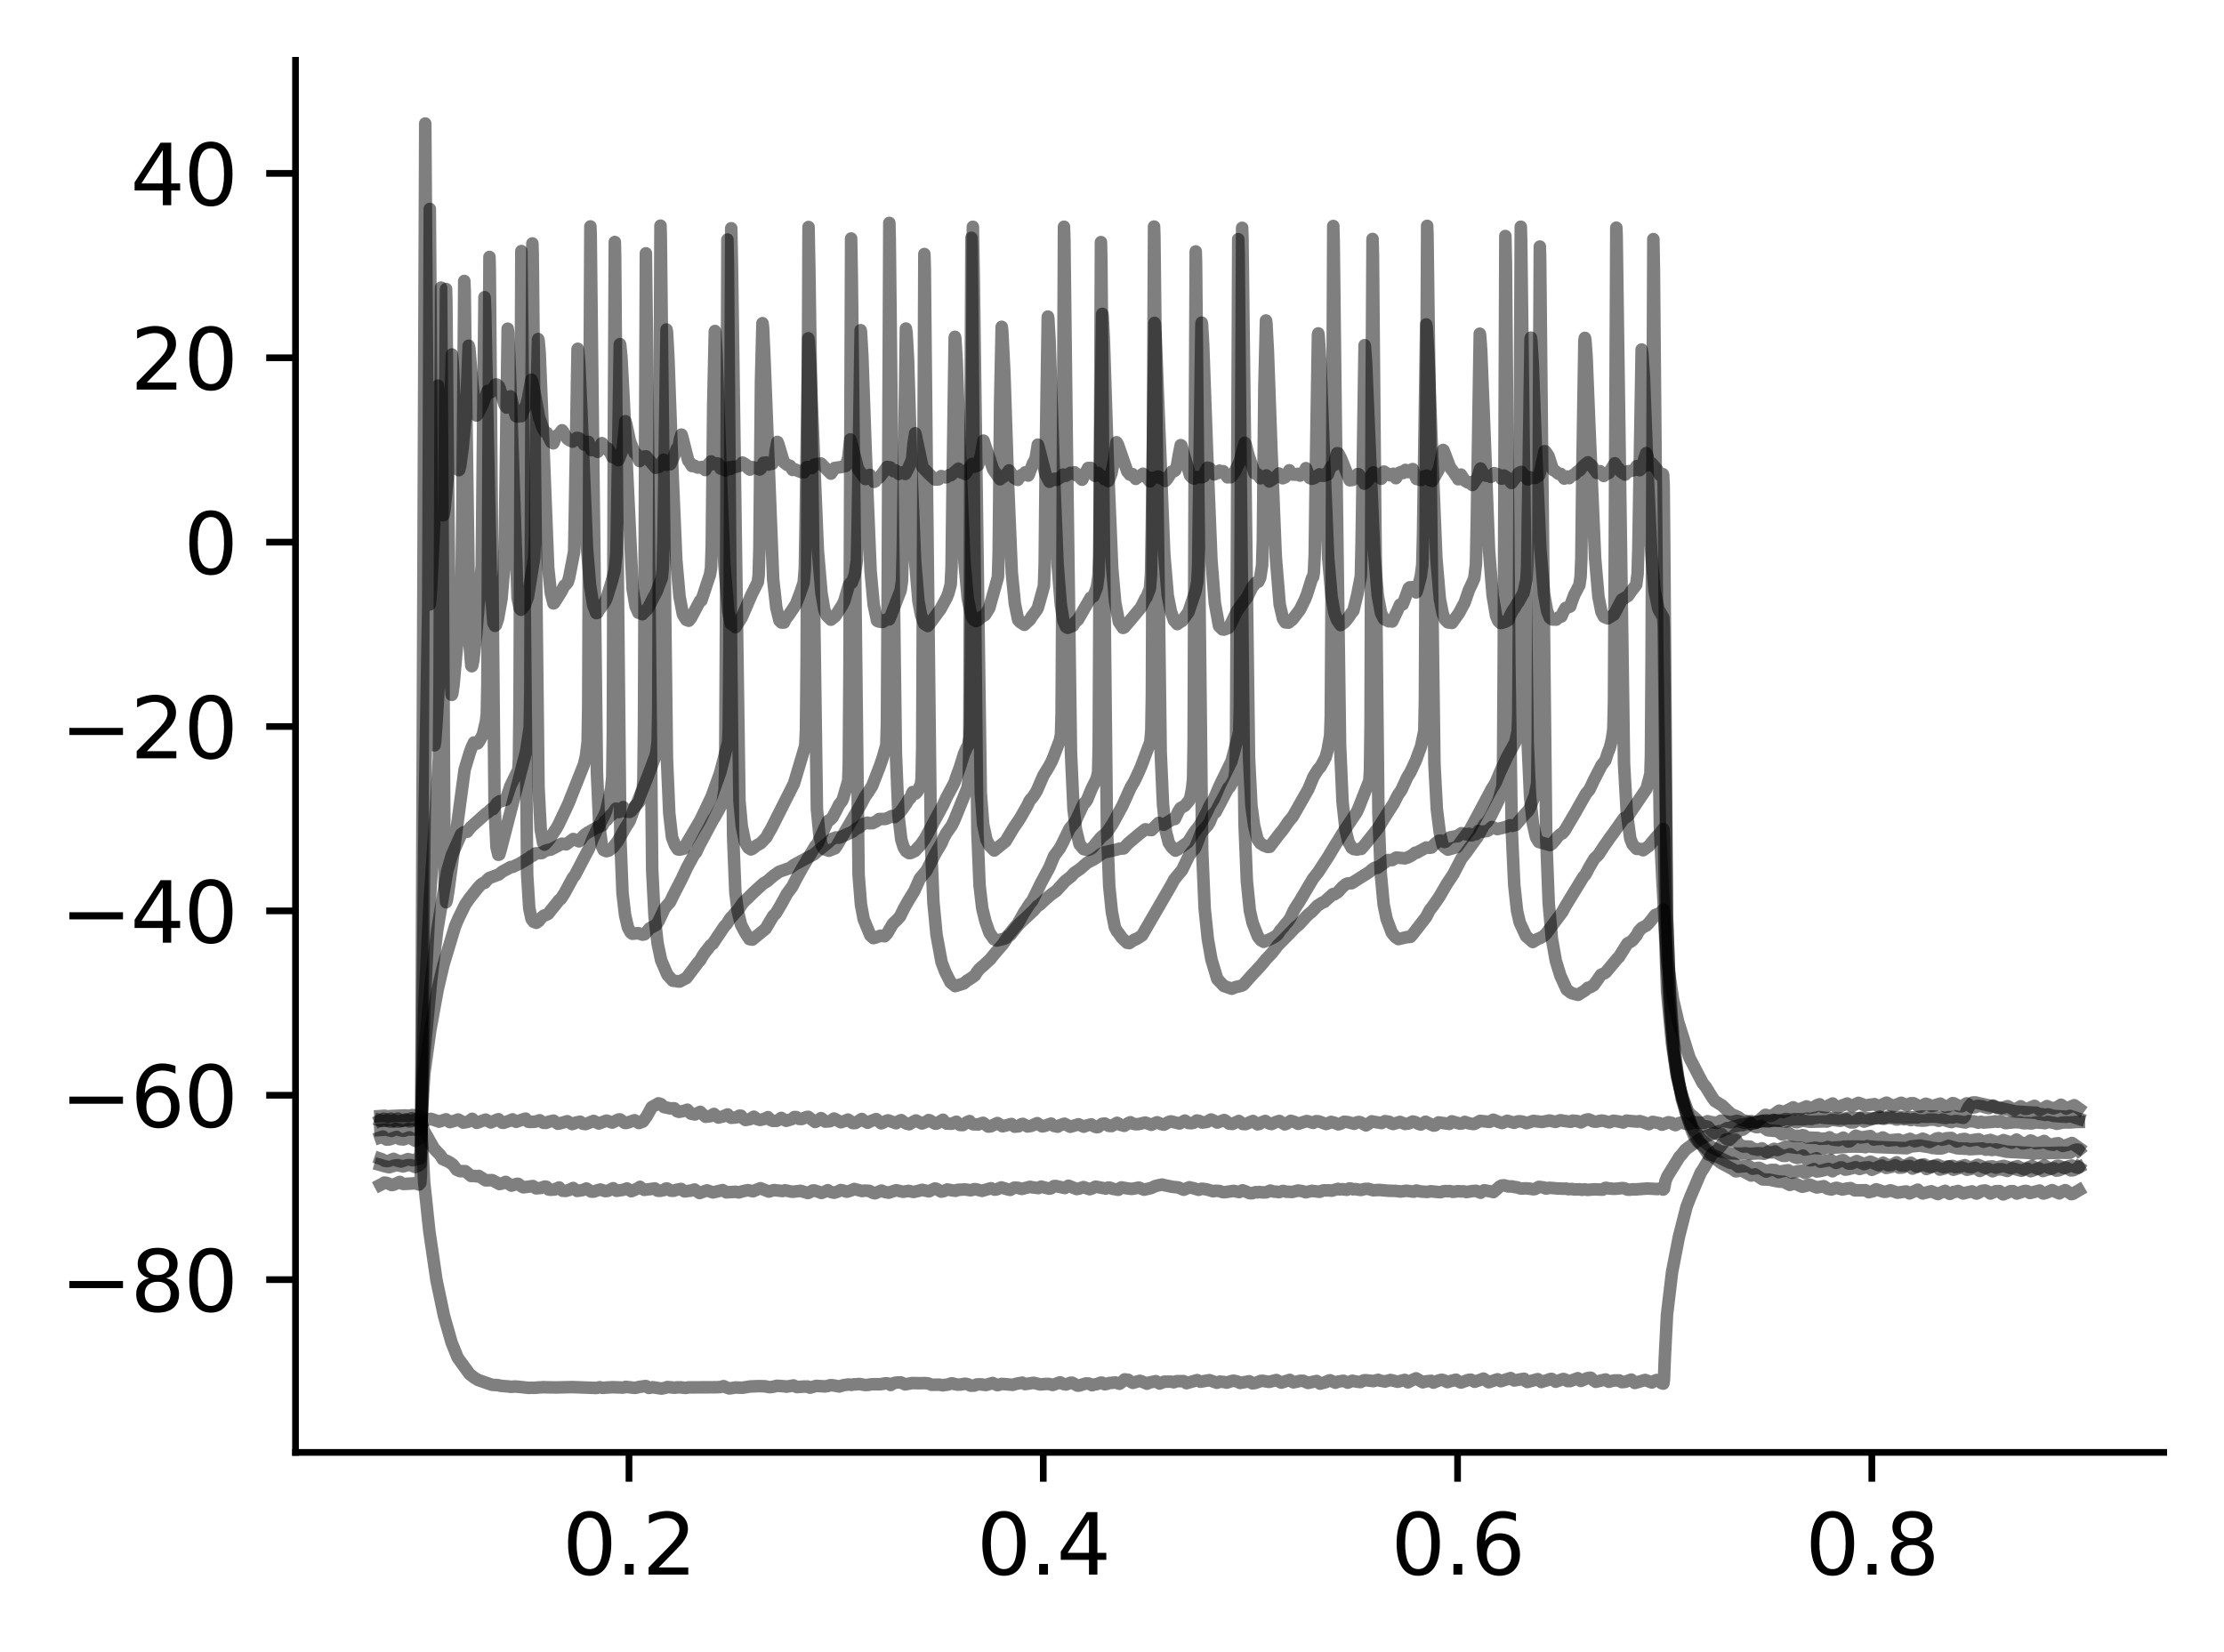 <?xml version="1.0" encoding="utf-8" standalone="no"?>
<!DOCTYPE svg PUBLIC "-//W3C//DTD SVG 1.1//EN"
  "http://www.w3.org/Graphics/SVG/1.1/DTD/svg11.dtd">
<svg xmlns:xlink="http://www.w3.org/1999/xlink" width="265.705pt" height="197.398pt" viewBox="0 0 265.705 197.398" xmlns="http://www.w3.org/2000/svg" version="1.1">
 <defs>
  <style type="text/css">*{stroke-linejoin: round; stroke-linecap: butt}</style>
 </defs>
 <g id="figure_1">
  <g id="patch_1">
   <path d="M 0 197.398 
L 265.705 197.398 
L 265.705 0 
L 0 0 
z
" style="fill: #ffffff"/>
  </g>
  <g id="axes_1">
   <g id="patch_2">
    <path d="M 35.305 173.52 
L 258.505 173.52 
L 258.505 7.2 
L 35.305 7.2 
z
" style="fill: #ffffff"/>
   </g>
   <g id="matplotlib.axis_1">
    <g id="xtick_1">
     <g id="line2d_1">
      <defs>
       <path id="m7b89f7fd3d" d="M 0 0 
L 0 3.5 
" style="stroke: #000000; stroke-width: 0.8"/>
      </defs>
      <g>
       <use xlink:href="#m7b89f7fd3d" x="75.147" y="173.52" style="stroke: #000000; stroke-width: 0.8"/>
      </g>
     </g>
     <g id="text_1">
      <!-- 0.2 -->
      <g transform="translate(67.195 188.118) scale(0.1 -0.1)">
       <defs>
        <path id="DejaVuSans-30" d="M 2034 4250 
Q 1547 4250 1301 3770 
Q 1056 3291 1056 2328 
Q 1056 1369 1301 889 
Q 1547 409 2034 409 
Q 2525 409 2770 889 
Q 3016 1369 3016 2328 
Q 3016 3291 2770 3770 
Q 2525 4250 2034 4250 
z
M 2034 4750 
Q 2819 4750 3233 4129 
Q 3647 3509 3647 2328 
Q 3647 1150 3233 529 
Q 2819 -91 2034 -91 
Q 1250 -91 836 529 
Q 422 1150 422 2328 
Q 422 3509 836 4129 
Q 1250 4750 2034 4750 
z
" transform="scale(0.016)"/>
        <path id="DejaVuSans-2e" d="M 684 794 
L 1344 794 
L 1344 0 
L 684 0 
L 684 794 
z
" transform="scale(0.016)"/>
        <path id="DejaVuSans-32" d="M 1228 531 
L 3431 531 
L 3431 0 
L 469 0 
L 469 531 
Q 828 903 1448 1529 
Q 2069 2156 2228 2338 
Q 2531 2678 2651 2914 
Q 2772 3150 2772 3378 
Q 2772 3750 2511 3984 
Q 2250 4219 1831 4219 
Q 1534 4219 1204 4116 
Q 875 4013 500 3803 
L 500 4441 
Q 881 4594 1212 4672 
Q 1544 4750 1819 4750 
Q 2544 4750 2975 4387 
Q 3406 4025 3406 3419 
Q 3406 3131 3298 2873 
Q 3191 2616 2906 2266 
Q 2828 2175 2409 1742 
Q 1991 1309 1228 531 
z
" transform="scale(0.016)"/>
       </defs>
       <use xlink:href="#DejaVuSans-30"/>
       <use xlink:href="#DejaVuSans-2e" x="63.623"/>
       <use xlink:href="#DejaVuSans-32" x="95.41"/>
      </g>
     </g>
    </g>
    <g id="xtick_2">
     <g id="line2d_2">
      <g>
       <use xlink:href="#m7b89f7fd3d" x="124.642" y="173.52" style="stroke: #000000; stroke-width: 0.8"/>
      </g>
     </g>
     <g id="text_2">
      <!-- 0.4 -->
      <g transform="translate(116.69 188.118) scale(0.1 -0.1)">
       <defs>
        <path id="DejaVuSans-34" d="M 2419 4116 
L 825 1625 
L 2419 1625 
L 2419 4116 
z
M 2253 4666 
L 3047 4666 
L 3047 1625 
L 3713 1625 
L 3713 1100 
L 3047 1100 
L 3047 0 
L 2419 0 
L 2419 1100 
L 313 1100 
L 313 1709 
L 2253 4666 
z
" transform="scale(0.016)"/>
       </defs>
       <use xlink:href="#DejaVuSans-30"/>
       <use xlink:href="#DejaVuSans-2e" x="63.623"/>
       <use xlink:href="#DejaVuSans-34" x="95.41"/>
      </g>
     </g>
    </g>
    <g id="xtick_3">
     <g id="line2d_3">
      <g>
       <use xlink:href="#m7b89f7fd3d" x="174.137" y="173.52" style="stroke: #000000; stroke-width: 0.8"/>
      </g>
     </g>
     <g id="text_3">
      <!-- 0.6 -->
      <g transform="translate(166.185 188.118) scale(0.1 -0.1)">
       <defs>
        <path id="DejaVuSans-36" d="M 2113 2584 
Q 1688 2584 1439 2293 
Q 1191 2003 1191 1497 
Q 1191 994 1439 701 
Q 1688 409 2113 409 
Q 2538 409 2786 701 
Q 3034 994 3034 1497 
Q 3034 2003 2786 2293 
Q 2538 2584 2113 2584 
z
M 3366 4563 
L 3366 3988 
Q 3128 4100 2886 4159 
Q 2644 4219 2406 4219 
Q 1781 4219 1451 3797 
Q 1122 3375 1075 2522 
Q 1259 2794 1537 2939 
Q 1816 3084 2150 3084 
Q 2853 3084 3261 2657 
Q 3669 2231 3669 1497 
Q 3669 778 3244 343 
Q 2819 -91 2113 -91 
Q 1303 -91 875 529 
Q 447 1150 447 2328 
Q 447 3434 972 4092 
Q 1497 4750 2381 4750 
Q 2619 4750 2861 4703 
Q 3103 4656 3366 4563 
z
" transform="scale(0.016)"/>
       </defs>
       <use xlink:href="#DejaVuSans-30"/>
       <use xlink:href="#DejaVuSans-2e" x="63.623"/>
       <use xlink:href="#DejaVuSans-36" x="95.41"/>
      </g>
     </g>
    </g>
    <g id="xtick_4">
     <g id="line2d_4">
      <g>
       <use xlink:href="#m7b89f7fd3d" x="223.632" y="173.52" style="stroke: #000000; stroke-width: 0.8"/>
      </g>
     </g>
     <g id="text_4">
      <!-- 0.8 -->
      <g transform="translate(215.68 188.118) scale(0.1 -0.1)">
       <defs>
        <path id="DejaVuSans-38" d="M 2034 2216 
Q 1584 2216 1326 1975 
Q 1069 1734 1069 1313 
Q 1069 891 1326 650 
Q 1584 409 2034 409 
Q 2484 409 2743 651 
Q 3003 894 3003 1313 
Q 3003 1734 2745 1975 
Q 2488 2216 2034 2216 
z
M 1403 2484 
Q 997 2584 770 2862 
Q 544 3141 544 3541 
Q 544 4100 942 4425 
Q 1341 4750 2034 4750 
Q 2731 4750 3128 4425 
Q 3525 4100 3525 3541 
Q 3525 3141 3298 2862 
Q 3072 2584 2669 2484 
Q 3125 2378 3379 2068 
Q 3634 1759 3634 1313 
Q 3634 634 3220 271 
Q 2806 -91 2034 -91 
Q 1263 -91 848 271 
Q 434 634 434 1313 
Q 434 1759 690 2068 
Q 947 2378 1403 2484 
z
M 1172 3481 
Q 1172 3119 1398 2916 
Q 1625 2713 2034 2713 
Q 2441 2713 2670 2916 
Q 2900 3119 2900 3481 
Q 2900 3844 2670 4047 
Q 2441 4250 2034 4250 
Q 1625 4250 1398 4047 
Q 1172 3844 1172 3481 
z
" transform="scale(0.016)"/>
       </defs>
       <use xlink:href="#DejaVuSans-30"/>
       <use xlink:href="#DejaVuSans-2e" x="63.623"/>
       <use xlink:href="#DejaVuSans-38" x="95.41"/>
      </g>
     </g>
    </g>
   </g>
   <g id="matplotlib.axis_2">
    <g id="ytick_1">
     <g id="line2d_5">
      <defs>
       <path id="mba713cdf50" d="M 0 0 
L -3.5 0 
" style="stroke: #000000; stroke-width: 0.8"/>
      </defs>
      <g>
       <use xlink:href="#mba713cdf50" x="35.305" y="152.878" style="stroke: #000000; stroke-width: 0.8"/>
      </g>
     </g>
     <g id="text_5">
      <!-- −80 -->
      <g transform="translate(7.2 156.677) scale(0.1 -0.1)">
       <defs>
        <path id="DejaVuSans-2212" d="M 678 2272 
L 4684 2272 
L 4684 1741 
L 678 1741 
L 678 2272 
z
" transform="scale(0.016)"/>
       </defs>
       <use xlink:href="#DejaVuSans-2212"/>
       <use xlink:href="#DejaVuSans-38" x="83.789"/>
       <use xlink:href="#DejaVuSans-30" x="147.412"/>
      </g>
     </g>
    </g>
    <g id="ytick_2">
     <g id="line2d_6">
      <g>
       <use xlink:href="#mba713cdf50" x="35.305" y="130.851" style="stroke: #000000; stroke-width: 0.8"/>
      </g>
     </g>
     <g id="text_6">
      <!-- −60 -->
      <g transform="translate(7.2 134.65) scale(0.1 -0.1)">
       <use xlink:href="#DejaVuSans-2212"/>
       <use xlink:href="#DejaVuSans-36" x="83.789"/>
       <use xlink:href="#DejaVuSans-30" x="147.412"/>
      </g>
     </g>
    </g>
    <g id="ytick_3">
     <g id="line2d_7">
      <g>
       <use xlink:href="#mba713cdf50" x="35.305" y="108.824" style="stroke: #000000; stroke-width: 0.8"/>
      </g>
     </g>
     <g id="text_7">
      <!-- −40 -->
      <g transform="translate(7.2 112.623) scale(0.1 -0.1)">
       <use xlink:href="#DejaVuSans-2212"/>
       <use xlink:href="#DejaVuSans-34" x="83.789"/>
       <use xlink:href="#DejaVuSans-30" x="147.412"/>
      </g>
     </g>
    </g>
    <g id="ytick_4">
     <g id="line2d_8">
      <g>
       <use xlink:href="#mba713cdf50" x="35.305" y="86.797" style="stroke: #000000; stroke-width: 0.8"/>
      </g>
     </g>
     <g id="text_8">
      <!-- −20 -->
      <g transform="translate(7.2 90.597) scale(0.1 -0.1)">
       <use xlink:href="#DejaVuSans-2212"/>
       <use xlink:href="#DejaVuSans-32" x="83.789"/>
       <use xlink:href="#DejaVuSans-30" x="147.412"/>
      </g>
     </g>
    </g>
    <g id="ytick_5">
     <g id="line2d_9">
      <g>
       <use xlink:href="#mba713cdf50" x="35.305" y="64.77" style="stroke: #000000; stroke-width: 0.8"/>
      </g>
     </g>
     <g id="text_9">
      <!-- 0 -->
      <g transform="translate(21.942 68.57) scale(0.1 -0.1)">
       <use xlink:href="#DejaVuSans-30"/>
      </g>
     </g>
    </g>
    <g id="ytick_6">
     <g id="line2d_10">
      <g>
       <use xlink:href="#mba713cdf50" x="35.305" y="42.744" style="stroke: #000000; stroke-width: 0.8"/>
      </g>
     </g>
     <g id="text_10">
      <!-- 20 -->
      <g transform="translate(15.58 46.543) scale(0.1 -0.1)">
       <use xlink:href="#DejaVuSans-32"/>
       <use xlink:href="#DejaVuSans-30" x="63.623"/>
      </g>
     </g>
    </g>
    <g id="ytick_7">
     <g id="line2d_11">
      <g>
       <use xlink:href="#mba713cdf50" x="35.305" y="20.717" style="stroke: #000000; stroke-width: 0.8"/>
      </g>
     </g>
     <g id="text_11">
      <!-- 40 -->
      <g transform="translate(15.58 24.516) scale(0.1 -0.1)">
       <use xlink:href="#DejaVuSans-34"/>
       <use xlink:href="#DejaVuSans-30" x="63.623"/>
      </g>
     </g>
    </g>
   </g>
   <g id="line2d_12">
    <path d="M 45.45 133.337 
L 45.995 133.301 
L 46.351 133.416 
L 46.589 133.34 
L 48.36 133.262 
L 48.568 133.274 
L 48.935 133.307 
L 49.271 133.214 
L 50.231 133.341 
L 50.301 133.715 
L 50.41 136.244 
L 50.677 141.269 
L 51.291 147.089 
L 52.152 152.966 
L 53.043 157.195 
L 53.953 160.399 
L 54.686 162.207 
L 56.092 164.141 
L 56.666 164.596 
L 57.161 164.885 
L 58.784 165.445 
L 59.477 165.484 
L 59.774 165.557 
L 60.556 165.629 
L 60.754 165.637 
L 60.972 165.685 
L 61.378 165.661 
L 61.566 165.64 
L 61.744 165.671 
L 61.972 165.679 
L 63.08 165.807 
L 64.011 165.797 
L 64.278 165.764 
L 64.575 165.749 
L 64.991 165.725 
L 65.258 165.742 
L 66.456 165.761 
L 68.337 165.716 
L 68.683 165.728 
L 71.267 165.823 
L 71.643 165.73 
L 71.851 165.778 
L 72.049 165.811 
L 72.445 165.773 
L 72.86 165.748 
L 73.207 165.73 
L 74.464 165.775 
L 74.781 165.688 
L 75.741 165.802 
L 75.919 165.808 
L 76.394 165.693 
L 77.147 165.591 
L 77.265 165.639 
L 77.513 165.818 
L 77.998 165.735 
L 79.018 165.896 
L 79.196 165.862 
L 79.414 165.819 
L 79.572 165.769 
L 79.75 165.707 
L 80.621 165.793 
L 80.888 165.75 
L 81.324 165.747 
L 81.928 165.819 
L 82.235 165.752 
L 85.581 165.737 
L 85.996 165.717 
L 86.462 165.606 
L 86.679 165.716 
L 87.125 165.878 
L 87.541 165.819 
L 87.877 165.764 
L 88.679 165.795 
L 89.629 165.645 
L 90.609 165.602 
L 91.352 165.617 
L 91.956 165.728 
L 92.401 165.67 
L 92.579 165.622 
L 92.807 165.56 
L 93.727 165.622 
L 93.935 165.666 
L 94.569 165.564 
L 94.797 165.52 
L 95.202 165.714 
L 96.103 165.649 
L 96.311 165.66 
L 96.479 165.644 
L 96.766 165.785 
L 97.509 165.573 
L 98.558 165.635 
L 98.914 165.579 
L 99.182 165.491 
L 99.499 165.503 
L 100.271 165.643 
L 100.785 165.485 
L 101.379 165.405 
L 101.736 165.45 
L 102.033 165.385 
L 102.28 165.395 
L 102.607 165.341 
L 103.379 165.472 
L 103.755 165.448 
L 103.943 165.404 
L 104.24 165.378 
L 105.22 165.372 
L 105.844 165.255 
L 106.121 165.294 
L 106.418 165.466 
L 106.566 165.358 
L 106.844 165.22 
L 107.24 165.165 
L 107.645 165.161 
L 108.14 165.393 
L 108.972 165.233 
L 109.902 165.254 
L 110.467 165.239 
L 110.704 165.254 
L 110.922 165.287 
L 111.298 165.439 
L 112.209 165.426 
L 112.644 165.503 
L 112.832 165.455 
L 113.04 165.446 
L 113.228 165.416 
L 113.713 165.262 
L 114.08 165.357 
L 114.367 165.42 
L 114.733 165.414 
L 115.307 165.315 
L 115.673 165.391 
L 115.961 165.545 
L 116.396 165.538 
L 116.703 165.399 
L 117.148 165.388 
L 117.792 165.468 
L 118.594 165.228 
L 119.158 165.487 
L 119.316 165.451 
L 119.673 165.338 
L 120.742 165.422 
L 120.979 165.45 
L 121.464 165.31 
L 122.137 165.188 
L 122.464 165.361 
L 123.504 165.204 
L 124.276 165.402 
L 124.84 165.35 
L 125.295 165.334 
L 125.77 165.465 
L 126.651 165.147 
L 126.998 165.335 
L 127.364 165.404 
L 127.918 165.194 
L 128.097 165.198 
L 128.73 165.542 
L 128.889 165.543 
L 129.75 165.276 
L 130.096 165.296 
L 130.482 165.495 
L 130.75 165.391 
L 130.977 165.38 
L 131.512 165.184 
L 131.68 165.192 
L 131.987 165.381 
L 132.274 165.321 
L 132.521 165.232 
L 133.254 165.167 
L 133.749 165.318 
L 133.996 165.138 
L 134.363 164.797 
L 134.531 164.815 
L 134.788 164.849 
L 135.056 165.051 
L 135.343 165.212 
L 135.986 165.019 
L 136.174 164.968 
L 136.333 165.007 
L 137.026 165.313 
L 137.293 165.18 
L 138.095 165.009 
L 138.293 165.153 
L 138.54 165.29 
L 139.094 165.072 
L 139.906 165.065 
L 140.223 165.143 
L 140.55 165.013 
L 141.411 165.005 
L 141.747 165.25 
L 143.024 164.885 
L 143.42 165.077 
L 144.489 164.89 
L 145.38 165.198 
L 145.737 165.061 
L 146.281 165.116 
L 146.568 165.182 
L 147.132 164.997 
L 147.37 164.954 
L 147.796 165.041 
L 148.152 165.22 
L 149.261 165.026 
L 149.617 165.267 
L 149.944 165.226 
L 150.399 165.076 
L 150.617 164.973 
L 150.864 164.969 
L 151.617 165.097 
L 152.488 164.872 
L 153.082 165.185 
L 154.091 164.852 
L 154.299 165.034 
L 154.537 165.151 
L 155.368 164.965 
L 155.685 164.963 
L 156.259 165.22 
L 157.299 164.986 
L 157.724 165.309 
L 157.922 165.25 
L 158.437 165.112 
L 158.645 164.978 
L 158.912 164.906 
L 159.536 165.191 
L 159.853 165.066 
L 160.496 164.96 
L 161.021 165.185 
L 161.575 164.958 
L 161.832 165.015 
L 162.129 165.068 
L 162.535 165.118 
L 162.951 164.91 
L 163.198 164.9 
L 163.872 164.976 
L 164.089 165.004 
L 164.644 164.846 
L 164.861 164.949 
L 165.069 164.982 
L 165.238 165.01 
L 165.455 165.055 
L 165.94 164.919 
L 166.128 164.866 
L 166.98 165.078 
L 167.831 164.856 
L 168.207 165.15 
L 168.643 164.914 
L 169.177 164.672 
L 169.979 165.144 
L 170.306 165.043 
L 170.969 164.967 
L 171.246 165.184 
L 171.85 164.937 
L 172.236 164.842 
L 172.484 164.897 
L 172.919 165.124 
L 173.117 165.059 
L 173.483 164.953 
L 173.949 164.832 
L 174.127 164.978 
L 174.543 165.175 
L 175.414 164.866 
L 175.721 164.83 
L 176.176 165.082 
L 176.958 164.811 
L 177.235 164.702 
L 177.849 165.141 
L 178.908 164.786 
L 179.294 165.012 
L 180.482 164.638 
L 180.898 164.926 
L 182.086 164.721 
L 182.274 164.989 
L 182.472 165.111 
L 183.719 164.768 
L 184.155 165.113 
L 184.402 165.016 
L 184.808 164.911 
L 185.224 164.75 
L 185.392 164.742 
L 185.857 165.075 
L 186.57 164.811 
L 186.788 164.746 
L 187.025 164.827 
L 187.273 164.999 
L 187.589 164.998 
L 188.5 164.656 
L 188.649 164.837 
L 188.866 164.982 
L 189.104 164.885 
L 189.569 164.677 
L 189.817 164.621 
L 190.054 164.597 
L 190.341 164.88 
L 190.648 165.087 
L 190.985 165.006 
L 191.826 164.807 
L 192.202 165.082 
L 192.608 164.975 
L 192.925 164.92 
L 193.46 164.921 
L 193.757 165.123 
L 194.143 165.094 
L 194.895 164.824 
L 195.033 164.947 
L 195.311 165.225 
L 196.548 164.864 
L 197.35 165.169 
L 197.568 165.007 
L 197.924 164.871 
L 198.171 164.93 
L 198.498 165.236 
L 198.716 165.303 
L 198.726 165.285 
L 198.795 164.873 
L 198.904 162.083 
L 199.161 157.053 
L 199.765 151.975 
L 200.577 147.784 
L 201.498 144.164 
L 201.953 142.993 
L 203.19 140.101 
L 203.566 139.53 
L 204.546 137.849 
L 205.22 137.359 
L 206.209 136.131 
L 206.566 136.195 
L 206.764 136.024 
L 207.863 134.999 
L 208.209 134.962 
L 208.843 134.497 
L 209.328 134.114 
L 209.545 134.204 
L 209.733 134.181 
L 210.06 133.927 
L 210.921 133.185 
L 211.476 133.334 
L 211.693 133.262 
L 211.891 133.167 
L 212.565 132.695 
L 213.05 132.863 
L 213.475 132.692 
L 214.237 132.291 
L 214.614 132.538 
L 215.208 132.452 
L 215.831 132.181 
L 216.108 132.376 
L 216.752 132.267 
L 217.049 132.05 
L 217.395 131.93 
L 217.524 132.062 
L 217.771 132.249 
L 218.118 132.273 
L 218.563 132.025 
L 218.959 131.838 
L 219.246 132.176 
L 219.533 132.292 
L 219.87 132.158 
L 220.682 131.844 
L 221.256 132.154 
L 221.444 132.046 
L 222.028 131.76 
L 222.404 131.89 
L 222.81 132.075 
L 223.948 131.913 
L 224.542 132.227 
L 224.73 132.046 
L 225.384 131.735 
L 225.552 131.83 
L 226.156 132.15 
L 227.146 131.748 
L 227.849 132.084 
L 227.997 131.952 
L 228.274 131.808 
L 228.601 131.803 
L 229.423 132.235 
L 229.601 132.111 
L 230.076 131.866 
L 230.323 131.943 
L 230.779 132.145 
L 231.165 132.052 
L 231.798 131.852 
L 232.481 132.241 
L 232.749 132.186 
L 233.273 131.793 
L 233.441 131.819 
L 234.026 132.137 
L 234.372 132.166 
L 234.956 131.819 
L 235.144 131.93 
L 235.649 132.313 
L 236.025 132.269 
L 236.253 132.119 
L 236.807 132.162 
L 237.114 132.276 
L 237.619 132.392 
L 238.143 132.074 
L 238.371 132.238 
L 238.619 132.367 
L 239.054 132.398 
L 239.856 132.154 
L 240.648 132.598 
L 241.42 132.169 
L 241.895 132.475 
L 242.153 132.467 
L 242.598 132.316 
L 243.073 132.116 
L 243.717 132.626 
L 244.093 132.428 
L 244.558 132.144 
L 244.904 132.305 
L 245.32 132.418 
L 245.825 132.245 
L 246.231 131.985 
L 246.399 132.089 
L 246.835 132.44 
L 247.122 132.336 
L 247.815 132.042 
L 248.082 132.232 
L 248.359 132.432 
L 248.359 132.432 
" clip-path="url(#p3cae9314fb)" style="fill: none; stroke: #000000; stroke-opacity: 0.5; stroke-width: 1.5; stroke-linecap: square"/>
   </g>
   <g id="line2d_13">
    <path d="M 45.45 133.837 
L 45.816 133.659 
L 45.955 133.67 
L 46.608 133.998 
L 46.816 133.995 
L 47.064 133.864 
L 47.559 133.635 
L 47.836 133.86 
L 48.044 133.916 
L 48.905 133.767 
L 49.182 133.6 
L 49.845 133.892 
L 50.301 133.876 
L 50.41 134.348 
L 50.637 135.069 
L 51.845 137.205 
L 52.617 138.025 
L 52.894 138.482 
L 53.439 138.719 
L 53.716 138.865 
L 54.122 139.155 
L 54.557 139.746 
L 54.953 139.92 
L 55.587 139.92 
L 56.28 140.496 
L 56.715 140.492 
L 56.913 140.54 
L 57.19 140.488 
L 58.022 141.017 
L 58.804 140.992 
L 59.675 141.456 
L 59.972 141.401 
L 60.407 141.199 
L 61.11 141.646 
L 61.744 141.434 
L 61.922 141.438 
L 62.278 141.724 
L 62.536 141.85 
L 63.258 141.758 
L 63.674 141.698 
L 64.031 141.967 
L 64.585 141.933 
L 65.09 141.759 
L 65.278 141.785 
L 65.545 142.105 
L 65.763 142.142 
L 66.258 142.112 
L 66.495 141.996 
L 66.802 141.867 
L 66.98 142.084 
L 67.208 142.259 
L 67.614 142.277 
L 68 142.161 
L 68.475 141.931 
L 68.95 142.28 
L 69.623 142.175 
L 70.059 141.993 
L 70.623 142.357 
L 70.92 142.367 
L 71.356 142.21 
L 71.722 142.111 
L 72.316 142.306 
L 72.603 142.277 
L 72.86 142.161 
L 73.256 141.96 
L 73.425 142.127 
L 73.652 142.265 
L 74.454 142.15 
L 74.909 141.988 
L 75.424 142.318 
L 76.157 142 
L 76.464 141.793 
L 76.731 142.03 
L 76.968 142.15 
L 77.681 142.065 
L 78.236 141.982 
L 78.562 142.255 
L 78.849 142.27 
L 79.364 142.164 
L 79.552 142.003 
L 79.691 141.99 
L 80.156 142.255 
L 80.483 142.262 
L 80.73 142.168 
L 81.364 142.042 
L 81.779 142.338 
L 82.621 142.229 
L 82.977 142.112 
L 83.581 142.533 
L 84.462 142.214 
L 85.185 142.461 
L 86.333 142.18 
L 86.511 142.278 
L 86.768 142.453 
L 87.907 142.383 
L 88.263 142.463 
L 88.788 142.304 
L 89.362 142.188 
L 89.976 142.326 
L 90.273 142.182 
L 90.857 141.96 
L 91.847 142.361 
L 92.47 142.177 
L 93.49 142.297 
L 93.787 142.203 
L 94.569 142.371 
L 94.826 142.369 
L 95.648 142.266 
L 95.965 142.369 
L 96.529 142.531 
L 96.757 142.43 
L 97.083 142.231 
L 97.271 142.221 
L 97.677 142.343 
L 98.142 142.524 
L 98.528 142.37 
L 98.895 142.196 
L 99.152 142.363 
L 99.439 142.461 
L 99.667 142.494 
L 100.073 142.363 
L 100.449 142.175 
L 100.667 142.223 
L 101.181 142.374 
L 101.369 142.318 
L 101.567 142.256 
L 101.775 142.185 
L 102.062 142.051 
L 103.003 142.299 
L 103.3 142.241 
L 103.854 142.273 
L 104.151 142.438 
L 104.319 142.521 
L 104.527 142.566 
L 105.309 142.243 
L 105.695 142.403 
L 106.161 142.491 
L 106.576 142.362 
L 107.071 142.195 
L 107.873 142.384 
L 108.546 142.275 
L 109.13 142.406 
L 109.774 142.265 
L 110.15 142.15 
L 110.981 142.331 
L 111.694 141.989 
L 111.872 142.026 
L 112.436 142.363 
L 112.714 142.319 
L 113.169 142.104 
L 113.733 142.214 
L 114.179 142.265 
L 114.406 142.151 
L 115.327 142.104 
L 115.921 142.203 
L 116.158 142.16 
L 116.386 142.074 
L 116.634 142.09 
L 117.327 142.273 
L 118.376 141.963 
L 118.831 142.125 
L 119.089 142.094 
L 119.633 141.862 
L 120.385 142.092 
L 120.682 142.161 
L 121.187 141.89 
L 121.613 141.904 
L 121.831 141.983 
L 122.068 142.042 
L 123.058 141.79 
L 123.385 141.862 
L 123.642 141.884 
L 124.038 141.942 
L 124.385 141.765 
L 125.335 142.008 
L 125.582 141.958 
L 125.899 141.709 
L 126.097 141.687 
L 127.216 141.935 
L 127.641 141.664 
L 127.8 141.717 
L 128.631 142.054 
L 128.908 142.005 
L 129.443 141.821 
L 130.175 142.077 
L 130.403 142.003 
L 130.888 141.77 
L 132.116 141.999 
L 132.413 141.877 
L 132.63 141.898 
L 132.888 142.017 
L 133.61 142.146 
L 133.779 141.969 
L 133.987 141.86 
L 134.689 141.981 
L 135.214 142.043 
L 136.055 141.881 
L 136.679 142.13 
L 137.491 141.945 
L 137.669 141.872 
L 138.035 141.696 
L 138.827 141.519 
L 139.005 141.573 
L 140.045 141.789 
L 140.777 141.861 
L 141.421 142.141 
L 141.866 141.936 
L 142.104 141.843 
L 142.381 141.923 
L 142.549 141.941 
L 143.202 142.148 
L 143.579 142.017 
L 144.143 142.09 
L 144.945 142.327 
L 145.212 142.256 
L 145.707 142.291 
L 146.034 142.418 
L 146.301 142.435 
L 147.39 142.276 
L 148.043 142.419 
L 148.449 142.205 
L 148.795 142.328 
L 149.271 142.542 
L 149.568 142.559 
L 150.003 142.428 
L 150.3 142.45 
L 150.458 142.408 
L 150.765 142.456 
L 151.25 142.455 
L 151.775 142.239 
L 152.201 142.366 
L 152.517 142.375 
L 152.775 142.43 
L 153.299 142.278 
L 153.666 142.377 
L 153.963 142.382 
L 154.369 142.414 
L 155.081 142.23 
L 155.319 142.267 
L 155.576 142.302 
L 155.982 142.44 
L 156.734 142.273 
L 157.665 142.388 
L 157.942 142.26 
L 158.19 142.201 
L 158.477 142.23 
L 158.675 142.2 
L 159.09 142.255 
L 159.476 142.145 
L 159.862 142.036 
L 160.031 142.094 
L 160.407 142.079 
L 160.912 142.143 
L 161.209 141.987 
L 161.377 141.997 
L 161.664 142.086 
L 161.882 142.066 
L 162.595 142.167 
L 163.099 142.033 
L 163.278 142.044 
L 163.476 142.03 
L 164.05 142.201 
L 164.772 142.164 
L 165.881 142.259 
L 166.772 142.28 
L 167.306 142.354 
L 168.019 142.256 
L 168.9 142.373 
L 169.217 142.23 
L 169.643 142.332 
L 169.841 142.357 
L 170.534 142.404 
L 170.91 142.319 
L 171.702 142.403 
L 171.909 142.421 
L 172.147 142.426 
L 172.404 142.338 
L 172.662 142.295 
L 172.998 142.317 
L 173.196 142.295 
L 173.582 142.395 
L 174.236 142.309 
L 174.523 142.339 
L 174.889 142.33 
L 175.186 142.416 
L 175.938 142.295 
L 176.166 142.277 
L 176.384 142.277 
L 176.889 142.497 
L 177.106 142.312 
L 177.324 142.203 
L 177.789 142.287 
L 178.067 142.333 
L 178.423 142.421 
L 179.175 141.757 
L 179.423 141.633 
L 179.73 141.612 
L 180.215 141.755 
L 180.67 141.74 
L 180.937 141.821 
L 181.145 141.827 
L 181.7 141.996 
L 182.313 141.973 
L 182.62 141.995 
L 183.194 142.084 
L 183.392 142.055 
L 183.858 141.795 
L 184.491 141.877 
L 184.669 141.997 
L 184.838 141.975 
L 185.085 141.905 
L 185.629 141.948 
L 185.976 141.982 
L 186.827 142.017 
L 187.104 142.001 
L 187.362 142.076 
L 187.768 142.05 
L 188.065 142.101 
L 188.787 142.092 
L 188.995 142.149 
L 189.332 142.092 
L 189.629 142.157 
L 190.52 142.09 
L 191.47 142.13 
L 191.787 141.919 
L 191.935 141.913 
L 192.192 141.985 
L 192.806 142.028 
L 193.123 142.014 
L 193.816 141.94 
L 194.053 141.961 
L 194.42 142.122 
L 194.707 142.133 
L 195.103 142.085 
L 195.38 142.105 
L 195.756 142.073 
L 196.795 141.992 
L 198.023 142.055 
L 198.31 142.003 
L 198.696 142.118 
L 198.805 142.011 
L 198.973 141.111 
L 199.211 140.524 
L 200.676 138.168 
L 200.913 137.928 
L 201.319 137.403 
L 201.596 137.174 
L 201.874 136.975 
L 202.23 136.722 
L 202.408 136.645 
L 202.933 136.193 
L 203.804 135.759 
L 204.23 135.597 
L 205.368 135.145 
L 205.586 135.194 
L 206.348 134.775 
L 206.595 134.806 
L 206.982 134.628 
L 207.506 134.519 
L 207.962 134.36 
L 208.189 134.432 
L 208.526 134.296 
L 209.001 134.275 
L 210.407 133.954 
L 210.644 133.929 
L 211.109 133.845 
L 211.377 133.935 
L 211.842 133.788 
L 212.268 133.895 
L 212.921 133.83 
L 213.079 133.76 
L 213.307 133.689 
L 213.495 133.699 
L 213.851 133.777 
L 214.515 133.698 
L 215.475 133.731 
L 215.881 133.643 
L 216.415 133.683 
L 216.791 133.557 
L 217.029 133.547 
L 217.276 133.458 
L 217.504 133.488 
L 218.009 133.556 
L 219.326 133.637 
L 219.623 133.671 
L 219.91 133.611 
L 220.315 133.672 
L 220.81 133.549 
L 221.078 133.619 
L 221.642 133.575 
L 221.959 133.613 
L 222.365 133.529 
L 222.81 133.567 
L 223.285 133.617 
L 223.572 133.661 
L 223.919 133.598 
L 224.414 133.613 
L 224.829 133.553 
L 225.027 133.573 
L 225.206 133.512 
L 225.592 133.408 
L 226.384 133.475 
L 226.601 133.498 
L 227.126 133.45 
L 227.453 133.543 
L 228.492 133.492 
L 228.68 133.482 
L 228.888 133.486 
L 229.076 133.507 
L 229.314 133.437 
L 229.66 133.399 
L 230.264 133.421 
L 230.551 133.409 
L 230.779 133.388 
L 231.105 133.402 
L 231.392 133.415 
L 232.155 133.524 
L 232.452 133.571 
L 232.768 133.473 
L 233.342 133.499 
L 233.54 133.371 
L 234.56 133.553 
L 234.738 133.358 
L 234.956 132.744 
L 235.233 132.197 
L 235.659 131.72 
L 235.976 131.7 
L 240.796 132.791 
L 243.043 132.93 
L 243.271 132.929 
L 243.588 133.078 
L 244.033 133.134 
L 244.35 133.195 
L 244.667 133.138 
L 244.885 133.19 
L 245.33 133.315 
L 246.775 133.419 
L 247.033 133.394 
L 247.29 133.318 
L 248.359 133.663 
L 248.359 133.663 
" clip-path="url(#p3cae9314fb)" style="fill: none; stroke: #000000; stroke-opacity: 0.5; stroke-width: 1.5; stroke-linecap: square"/>
   </g>
   <g id="line2d_14">
    <path d="M 45.45 133.86 
L 45.648 133.919 
L 46.074 133.906 
L 46.697 133.65 
L 46.965 133.815 
L 47.232 133.992 
L 47.757 133.983 
L 48.489 133.729 
L 48.905 133.977 
L 49.133 133.962 
L 49.786 133.685 
L 50.122 133.784 
L 50.439 133.973 
L 50.736 133.921 
L 51.241 133.713 
L 51.498 133.671 
L 52.459 134.002 
L 53.29 133.725 
L 53.736 134.062 
L 54.458 133.858 
L 54.725 133.747 
L 54.973 133.872 
L 55.339 134.116 
L 55.656 134.07 
L 56.012 133.982 
L 56.408 133.665 
L 56.567 133.81 
L 56.953 134.15 
L 58.012 133.762 
L 58.636 134.1 
L 59.348 133.782 
L 59.556 133.714 
L 59.992 134.132 
L 60.16 134.149 
L 60.803 133.919 
L 61.239 133.734 
L 61.427 133.926 
L 61.655 134.023 
L 62.556 133.714 
L 62.793 133.645 
L 63.11 134.015 
L 63.298 134.041 
L 63.862 134.015 
L 64.199 133.941 
L 64.476 133.84 
L 64.892 134.135 
L 65.238 134.151 
L 65.505 134.029 
L 66.129 133.88 
L 66.644 134.254 
L 66.872 134.218 
L 67.772 133.954 
L 68.356 134.294 
L 68.584 134.228 
L 68.772 134.121 
L 69.317 134.01 
L 69.643 134.254 
L 69.97 134.298 
L 70.91 133.917 
L 71.534 134.227 
L 72.464 133.881 
L 73.147 134.117 
L 73.88 133.753 
L 74.078 133.736 
L 74.652 134.161 
L 74.86 134.161 
L 75.088 134.082 
L 75.81 133.837 
L 76.335 134.173 
L 76.81 133.989 
L 77.265 133.372 
L 77.859 132.278 
L 78.671 131.816 
L 78.978 131.92 
L 79.324 132.26 
L 80.037 132.414 
L 80.562 132.414 
L 80.888 132.763 
L 81.136 132.835 
L 81.789 132.702 
L 82.116 132.578 
L 82.126 132.592 
L 82.542 133.047 
L 83.017 133.147 
L 83.284 133.016 
L 83.66 132.836 
L 83.868 133.05 
L 84.304 133.42 
L 84.848 133.352 
L 85.303 133.082 
L 85.551 133.343 
L 85.828 133.513 
L 86.452 133.355 
L 86.927 133.143 
L 87.155 133.424 
L 87.362 133.544 
L 87.966 133.492 
L 88.342 133.288 
L 88.53 133.298 
L 88.728 133.577 
L 89.055 133.806 
L 89.59 133.708 
L 90.065 133.415 
L 90.431 133.694 
L 90.787 133.799 
L 91.352 133.671 
L 91.738 133.468 
L 92.064 133.803 
L 92.312 133.909 
L 92.757 133.906 
L 93.015 133.797 
L 93.341 133.56 
L 93.52 133.685 
L 93.925 133.905 
L 94.599 133.701 
L 94.905 133.454 
L 95.113 133.457 
L 95.47 133.679 
L 95.786 133.689 
L 96.37 133.448 
L 96.559 133.431 
L 97.38 134.045 
L 97.598 133.949 
L 98.093 133.585 
L 98.212 133.66 
L 98.598 133.998 
L 99.182 133.95 
L 99.647 133.632 
L 99.855 133.736 
L 100.449 134.078 
L 101.033 133.888 
L 101.31 133.758 
L 101.468 133.863 
L 101.854 134.171 
L 102.191 134.173 
L 102.963 133.686 
L 103.211 133.904 
L 103.656 134.132 
L 103.993 133.958 
L 104.676 133.698 
L 105.27 134.201 
L 105.448 134.151 
L 105.765 133.966 
L 106.091 133.849 
L 107.061 134.194 
L 107.457 133.898 
L 107.685 133.826 
L 107.873 134.001 
L 108.319 134.245 
L 108.625 134.313 
L 109.051 134.054 
L 109.427 133.864 
L 110.15 134.224 
L 110.625 134.032 
L 110.942 133.813 
L 111.12 133.868 
L 111.546 134.155 
L 111.763 134.255 
L 111.951 134.214 
L 112.654 133.776 
L 112.803 133.968 
L 113.09 134.235 
L 113.723 134.252 
L 114.258 134.016 
L 114.466 134.237 
L 114.693 134.403 
L 115.03 134.415 
L 115.505 134.073 
L 115.842 133.937 
L 116.03 134.19 
L 116.248 134.315 
L 116.861 134.34 
L 117.218 134.22 
L 117.455 134.143 
L 118.069 134.595 
L 118.366 134.565 
L 119.158 134.171 
L 119.782 134.56 
L 120.841 134.286 
L 121.227 134.606 
L 121.692 134.561 
L 122.019 134.31 
L 122.207 134.275 
L 122.771 134.584 
L 123.226 134.503 
L 123.919 134.186 
L 124.503 134.568 
L 124.761 134.531 
L 125.572 134.238 
L 125.919 134.513 
L 126.364 134.607 
L 126.582 134.46 
L 127.166 134.251 
L 127.859 134.616 
L 128.849 134.323 
L 129.482 134.606 
L 129.75 134.486 
L 130.373 134.33 
L 130.75 134.578 
L 131.007 134.668 
L 131.205 134.642 
L 131.67 134.272 
L 131.977 134.225 
L 132.482 134.511 
L 132.818 134.527 
L 133.452 134.145 
L 133.848 134.375 
L 134.323 134.504 
L 134.778 134.193 
L 135.046 134.076 
L 135.303 134.228 
L 135.59 134.302 
L 135.976 134.309 
L 136.828 134.112 
L 137.55 134.378 
L 138.233 134.078 
L 138.797 134.313 
L 139.065 134.361 
L 139.649 134.036 
L 139.896 133.973 
L 140.916 134.227 
L 141.559 133.876 
L 141.995 134.17 
L 142.302 134.194 
L 142.599 134.14 
L 142.985 133.866 
L 143.292 133.927 
L 143.618 134.116 
L 144.192 134.043 
L 144.677 133.749 
L 144.895 133.829 
L 145.43 134.115 
L 146.251 133.813 
L 146.37 133.859 
L 146.835 134.238 
L 147.231 134.28 
L 148.003 133.922 
L 148.498 134.289 
L 148.815 134.301 
L 149.686 133.926 
L 150.241 134.322 
L 150.458 134.275 
L 150.755 134.077 
L 151.171 133.922 
L 151.597 134.209 
L 151.914 134.291 
L 152.438 134.048 
L 152.844 133.92 
L 153.478 134.327 
L 153.666 134.266 
L 154.21 133.905 
L 154.675 134.046 
L 155.091 134.263 
L 156.121 133.93 
L 156.893 134.152 
L 157.239 133.949 
L 157.536 133.967 
L 158.427 134.286 
L 158.714 134.188 
L 159.021 134.032 
L 159.417 134.13 
L 159.872 134.324 
L 160.169 134.246 
L 160.595 134.016 
L 160.961 134.047 
L 161.793 134.258 
L 162.139 134.077 
L 162.357 134.043 
L 162.555 134.091 
L 163.198 134.449 
L 163.426 134.306 
L 163.891 133.965 
L 164.079 134.008 
L 165.049 134.177 
L 165.465 133.945 
L 165.693 133.975 
L 165.98 134.025 
L 166.158 134.185 
L 166.445 134.288 
L 167.257 134.033 
L 167.861 134.281 
L 168.326 134.214 
L 168.772 133.992 
L 169.068 134.048 
L 169.484 134.273 
L 169.742 134.347 
L 170.078 134.168 
L 170.306 134.013 
L 170.86 134.28 
L 171.266 134.474 
L 171.454 134.448 
L 171.86 134.093 
L 173.147 134.274 
L 173.444 133.967 
L 174.424 134.245 
L 174.711 134.206 
L 175.008 134.032 
L 175.473 134.2 
L 175.661 134.241 
L 176.067 134.291 
L 176.275 134.213 
L 176.829 133.914 
L 177.968 134.03 
L 178.403 133.773 
L 178.601 133.852 
L 178.967 134.014 
L 179.453 134.172 
L 180.086 133.9 
L 180.888 134.143 
L 181.333 133.971 
L 181.63 133.96 
L 181.987 134.031 
L 182.353 134.186 
L 182.63 134.104 
L 183.194 133.913 
L 184.214 134.042 
L 185.115 133.87 
L 185.837 134.034 
L 186.431 133.831 
L 186.778 133.904 
L 187.669 134.02 
L 187.896 133.883 
L 188.193 133.915 
L 188.411 133.926 
L 188.876 134.095 
L 189.351 133.833 
L 189.599 133.752 
L 189.777 133.73 
L 189.955 133.794 
L 190.381 133.986 
L 190.648 134.015 
L 191.381 133.874 
L 191.648 133.915 
L 192.252 134.091 
L 192.757 133.896 
L 193.153 133.946 
L 193.41 133.991 
L 193.925 134.11 
L 194.321 133.886 
L 195.637 134.004 
L 195.885 133.938 
L 196.281 134.053 
L 196.993 134.308 
L 197.132 134.225 
L 197.439 134.032 
L 198.28 134.194 
L 198.528 134.365 
L 198.805 134.293 
L 199.31 134.072 
L 199.716 134.151 
L 199.943 134.329 
L 200.171 134.422 
L 200.557 134.194 
L 200.864 134.111 
L 201.596 134.305 
L 201.844 134.292 
L 202.359 134.039 
L 202.586 134.118 
L 202.883 134.09 
L 203.428 134.164 
L 203.596 134.146 
L 204.002 133.948 
L 204.447 134.066 
L 204.833 134.108 
L 205.071 134.155 
L 205.279 134.08 
L 205.606 133.881 
L 205.863 133.929 
L 206.526 134.045 
L 206.734 134.087 
L 207.526 133.909 
L 208.417 134.158 
L 209.239 133.95 
L 209.882 134.074 
L 210.595 133.893 
L 210.892 133.961 
L 211.119 133.983 
L 211.792 133.909 
L 212.05 133.837 
L 213.386 133.996 
L 213.653 133.92 
L 214.257 133.899 
L 214.505 134.051 
L 214.693 134.072 
L 215.366 133.871 
L 215.92 133.975 
L 216.247 134.019 
L 218.049 133.974 
L 218.256 133.997 
L 218.544 133.889 
L 218.732 133.804 
L 218.92 133.784 
L 219.86 133.906 
L 220.573 133.727 
L 220.87 133.99 
L 221.147 134.098 
L 221.474 134.09 
L 221.711 133.951 
L 222.216 133.6 
L 222.374 133.745 
L 222.711 133.997 
L 223.315 133.79 
L 224.117 133.556 
L 224.295 133.511 
L 224.592 133.414 
L 224.899 133.649 
L 225.097 133.662 
L 225.601 133.559 
L 226.077 133.592 
L 226.285 133.64 
L 226.483 133.732 
L 226.7 133.747 
L 227.096 133.615 
L 227.492 133.72 
L 227.779 133.663 
L 228.304 133.821 
L 228.571 133.707 
L 228.73 133.694 
L 229.086 133.845 
L 229.462 133.862 
L 229.65 133.888 
L 230.145 133.85 
L 230.403 133.746 
L 230.699 133.768 
L 231.135 133.761 
L 231.63 133.901 
L 232.066 133.744 
L 232.343 133.831 
L 232.877 133.995 
L 233.125 134.061 
L 233.441 133.954 
L 233.709 133.916 
L 234.788 134.105 
L 235.243 133.935 
L 235.639 133.966 
L 235.827 133.969 
L 236.154 134.064 
L 236.342 134.123 
L 236.49 134.067 
L 236.688 134.015 
L 236.966 134.11 
L 238.124 134.021 
L 238.361 133.964 
L 238.688 134.022 
L 239.005 133.929 
L 239.599 134.179 
L 240.707 134.068 
L 241.38 134.094 
L 241.519 134.14 
L 241.767 134.197 
L 242.331 134.173 
L 242.529 134.211 
L 242.786 134.21 
L 242.944 134.148 
L 243.241 134.091 
L 243.707 134.127 
L 243.954 134.138 
L 244.311 134.186 
L 244.647 134.026 
L 245.429 134.162 
L 245.716 134.263 
L 246.073 134.188 
L 246.33 134.122 
L 246.894 134.086 
L 247.221 134.105 
L 247.567 134.087 
L 248.003 134.043 
L 248.359 134.039 
L 248.359 134.039 
" clip-path="url(#p3cae9314fb)" style="fill: none; stroke: #000000; stroke-opacity: 0.5; stroke-width: 1.5; stroke-linecap: square"/>
   </g>
   <g id="line2d_15">
    <path d="M 45.45 135.002 
L 45.787 134.981 
L 45.995 134.945 
L 46.212 134.961 
L 46.777 135.117 
L 47.252 134.872 
L 48.123 135.1 
L 48.331 135.077 
L 48.776 134.882 
L 48.964 134.95 
L 49.142 134.949 
L 49.449 134.914 
L 49.895 134.997 
L 50.281 134.753 
L 50.37 133.506 
L 50.697 128.226 
L 51.39 123.185 
L 52.29 118.221 
L 52.983 115.268 
L 54.369 110.667 
L 54.785 109.688 
L 55.587 108.061 
L 56.111 107.303 
L 57.101 106.065 
L 57.428 105.709 
L 57.685 105.514 
L 57.913 105.47 
L 58.111 105.226 
L 58.428 104.906 
L 59.596 104.473 
L 60.012 104.131 
L 60.605 103.818 
L 61.021 103.577 
L 61.249 103.566 
L 62.051 103.186 
L 63.169 102.527 
L 63.476 102.275 
L 63.674 102.221 
L 63.991 101.956 
L 64.733 101.913 
L 65.119 101.652 
L 65.595 101.518 
L 65.783 101.51 
L 66.792 100.981 
L 66.951 100.87 
L 67.149 100.796 
L 67.644 100.874 
L 68.485 100.237 
L 68.624 100.276 
L 69.168 100.516 
L 69.376 100.334 
L 69.614 99.968 
L 69.91 99.678 
L 70.198 99.492 
L 71.267 98.879 
L 71.979 98.604 
L 72.227 98.159 
L 72.474 97.986 
L 72.682 97.715 
L 72.949 97.385 
L 73.088 97.343 
L 73.593 96.607 
L 73.692 96.731 
L 73.959 97.02 
L 74.068 96.928 
L 74.454 96.425 
L 74.543 96.568 
L 74.81 96.96 
L 75.216 97 
L 75.424 96.878 
L 75.563 96.694 
L 75.939 96.258 
L 76.365 95.799 
L 76.8 94.213 
L 76.869 93.044 
L 76.939 86.627 
L 77.166 30.265 
L 77.295 41.08 
L 77.919 103.929 
L 78.196 109.447 
L 78.562 112.705 
L 78.988 114.726 
L 79.73 116.453 
L 80.384 117.167 
L 80.75 117.203 
L 81.037 117.261 
L 81.215 117.258 
L 81.779 116.96 
L 81.997 116.855 
L 83.403 114.994 
L 83.65 114.726 
L 83.927 114.228 
L 84.274 113.728 
L 84.521 113.425 
L 84.907 112.921 
L 85.155 112.755 
L 85.432 112.334 
L 86.551 110.666 
L 86.798 110.419 
L 87.263 109.695 
L 87.511 109.45 
L 87.798 109.105 
L 88.144 108.744 
L 88.748 107.874 
L 89.006 107.588 
L 89.204 107.433 
L 90.035 106.608 
L 91.233 105.522 
L 91.649 105.289 
L 92.46 104.592 
L 92.668 104.455 
L 93.074 104.154 
L 94.361 103.701 
L 94.5 103.604 
L 94.856 103.338 
L 95.47 103.007 
L 96.865 102.259 
L 97.073 102.157 
L 97.232 102.073 
L 97.925 101.487 
L 98.914 100.679 
L 99.162 100.432 
L 99.449 100.206 
L 99.904 100.049 
L 100.182 100.084 
L 100.35 100.055 
L 101.399 99.571 
L 101.627 99.484 
L 101.914 99.317 
L 102.359 98.965 
L 102.587 98.889 
L 102.735 98.774 
L 103.102 98.451 
L 103.636 98.283 
L 103.884 98.36 
L 104.092 98.334 
L 104.23 98.352 
L 104.24 98.343 
L 104.606 98.164 
L 104.785 98.052 
L 105.032 97.849 
L 105.735 97.844 
L 106.002 97.762 
L 106.23 97.656 
L 106.566 97.484 
L 106.685 97.561 
L 106.863 97.625 
L 107.18 97.364 
L 107.497 97.069 
L 107.824 96.659 
L 108.051 96.313 
L 108.21 96.104 
L 108.645 95.387 
L 108.774 95.331 
L 108.922 94.866 
L 109.041 94.628 
L 109.081 94.656 
L 109.388 94.803 
L 109.605 94.57 
L 110.021 93.7 
L 110.11 92.944 
L 110.18 89.297 
L 110.278 66.259 
L 110.437 30.351 
L 110.486 32.026 
L 110.724 56.241 
L 111.219 100.681 
L 111.516 107.769 
L 111.892 111.702 
L 112.486 114.934 
L 112.922 116.09 
L 113.555 117.349 
L 114.109 117.813 
L 115.129 117.499 
L 115.555 117.147 
L 115.802 117.002 
L 116.287 116.676 
L 116.485 116.518 
L 116.693 116.173 
L 117.01 115.767 
L 117.525 115.321 
L 118.297 114.603 
L 118.722 114.075 
L 119.574 113.075 
L 119.791 112.832 
L 120.445 111.87 
L 120.692 111.716 
L 120.88 111.468 
L 121.751 110.403 
L 123.494 108.768 
L 123.959 108.233 
L 124.226 108.087 
L 124.78 107.556 
L 125.196 107.19 
L 125.671 106.801 
L 125.919 106.625 
L 126.206 106.423 
L 127.255 105.271 
L 127.988 104.686 
L 128.344 104.285 
L 129.047 103.809 
L 129.888 103.073 
L 130.72 102.64 
L 130.967 102.488 
L 131.541 102.04 
L 131.918 101.839 
L 133.284 101.533 
L 133.521 101.467 
L 133.739 101.396 
L 134.234 101.365 
L 134.798 100.749 
L 136.234 99.537 
L 136.828 99.08 
L 137.105 99.129 
L 137.57 99.174 
L 138.421 98.31 
L 139.035 98.529 
L 139.451 98.26 
L 140.213 97.8 
L 140.352 97.851 
L 140.371 97.825 
L 140.787 96.934 
L 141.044 96.54 
L 141.53 96.274 
L 142.044 95.686 
L 142.213 95.281 
L 142.42 94.204 
L 142.539 93.054 
L 142.609 88.465 
L 142.717 58.996 
L 142.856 30.042 
L 142.896 31.418 
L 143.113 54.05 
L 143.628 101.64 
L 143.925 108.57 
L 144.301 112.185 
L 144.737 114.658 
L 145.43 116.96 
L 146.222 117.799 
L 147.162 118.122 
L 147.667 117.909 
L 147.885 117.877 
L 148.419 117.731 
L 148.558 117.635 
L 149.775 116.269 
L 149.963 116.086 
L 150.567 115.432 
L 150.943 114.992 
L 151.24 114.623 
L 151.607 114.234 
L 151.983 113.835 
L 152.686 112.918 
L 154.002 111.595 
L 154.804 110.757 
L 155.17 110.473 
L 156.19 109.366 
L 156.754 108.887 
L 157.417 108.185 
L 157.586 108.095 
L 157.992 107.823 
L 158.219 107.755 
L 158.496 107.492 
L 159.249 106.817 
L 159.407 106.853 
L 159.536 106.766 
L 159.823 106.59 
L 160.427 105.932 
L 160.654 105.747 
L 160.823 105.613 
L 161.021 105.54 
L 161.476 105.52 
L 163.594 104.181 
L 163.832 103.953 
L 164.129 103.732 
L 164.337 103.643 
L 164.347 103.653 
L 164.535 103.697 
L 165.861 102.748 
L 166.326 102.755 
L 166.821 102.45 
L 167.554 102.517 
L 167.841 102.55 
L 168.247 102.414 
L 168.702 102.171 
L 169.088 101.869 
L 169.296 101.864 
L 169.554 101.703 
L 170.395 101.255 
L 170.85 101.288 
L 171.028 101.245 
L 171.424 100.823 
L 171.919 100.434 
L 172.206 100.434 
L 172.563 100.587 
L 172.701 100.561 
L 173.226 100.047 
L 173.998 99.896 
L 174.166 99.907 
L 174.345 99.721 
L 174.612 99.546 
L 175.176 99.684 
L 175.513 99.617 
L 175.8 99.809 
L 175.839 99.76 
L 176.047 99.684 
L 176.354 99.649 
L 176.641 99.272 
L 176.71 99.341 
L 176.879 99.379 
L 177.087 99.355 
L 177.295 99.336 
L 177.671 99.279 
L 177.839 99.189 
L 178.255 98.799 
L 178.7 98.98 
L 178.888 99.053 
L 179.779 98.834 
L 180.452 98.595 
L 180.67 98.666 
L 181.096 98.551 
L 182.264 97.179 
L 182.561 96.88 
L 182.749 96.588 
L 183.372 95.002 
L 183.65 93.553 
L 183.719 88.367 
L 183.838 53.7 
L 183.966 29.46 
L 184.006 30.921 
L 184.224 53.202 
L 184.729 100.132 
L 185.026 107.855 
L 185.402 112.114 
L 185.877 114.795 
L 186.421 116.561 
L 187.174 118.215 
L 187.629 118.569 
L 187.857 118.681 
L 188.54 118.853 
L 189.371 118.323 
L 189.688 118.02 
L 190.005 117.937 
L 190.391 117.702 
L 190.797 117.151 
L 191.262 116.469 
L 191.698 116.267 
L 191.856 116.159 
L 193.291 114.438 
L 193.41 114.351 
L 194.43 112.722 
L 194.845 112.493 
L 195.073 112.306 
L 195.519 111.76 
L 195.776 111.27 
L 196.162 110.853 
L 196.716 110.564 
L 196.964 110.31 
L 197.132 110.114 
L 197.746 109.321 
L 197.993 109.223 
L 198.231 109.181 
L 198.746 108.652 
L 198.785 108.8 
L 198.874 110.206 
L 199.161 114.53 
L 199.884 119.423 
L 200.498 122.084 
L 201.854 126.385 
L 203.418 129.397 
L 203.804 129.867 
L 204.517 131.032 
L 204.873 131.534 
L 205.734 132.071 
L 206.813 133.085 
L 207.655 133.453 
L 208.14 133.814 
L 208.783 133.971 
L 209.219 134.259 
L 209.565 134.572 
L 209.803 134.658 
L 209.971 134.665 
L 210.426 134.513 
L 211.189 135.032 
L 212.406 135.144 
L 212.891 135.526 
L 213.297 135.414 
L 213.574 135.299 
L 213.99 135.546 
L 214.257 135.7 
L 214.97 135.699 
L 215.188 135.683 
L 215.356 135.618 
L 215.534 135.657 
L 215.92 135.91 
L 217.168 135.945 
L 217.425 136.052 
L 218.217 136.022 
L 218.583 135.875 
L 218.712 135.992 
L 218.939 136.132 
L 219.632 136.218 
L 220.226 135.915 
L 220.781 136.368 
L 220.959 136.36 
L 221.276 136.142 
L 221.493 135.838 
L 221.721 135.681 
L 222.068 135.796 
L 222.275 135.894 
L 222.563 135.865 
L 223.453 135.726 
L 223.859 136.143 
L 224.028 136.09 
L 224.384 136.085 
L 224.641 136.062 
L 224.938 135.893 
L 225.225 136.042 
L 225.562 136.257 
L 226.819 136.13 
L 227.116 136.317 
L 227.641 136.27 
L 227.878 136.166 
L 228.205 136.059 
L 228.492 136.226 
L 228.769 136.348 
L 229.403 136.186 
L 229.71 136.044 
L 229.987 136.142 
L 230.274 136.355 
L 230.501 136.439 
L 231.046 136.203 
L 231.343 136.03 
L 231.62 135.973 
L 232.016 136.156 
L 232.323 136.099 
L 232.501 135.997 
L 233.135 135.952 
L 233.768 136.373 
L 233.986 136.325 
L 234.303 136.126 
L 234.718 136.065 
L 235.332 136.285 
L 235.748 136.194 
L 236.381 136.106 
L 236.966 136.403 
L 237.371 136.291 
L 237.807 136.19 
L 238.183 136.332 
L 238.629 136.496 
L 239.143 136.316 
L 239.361 136.207 
L 239.807 136.36 
L 240.341 136.528 
L 240.648 136.318 
L 240.915 136.149 
L 241.4 136.481 
L 241.658 136.608 
L 242.252 136.506 
L 242.578 136.263 
L 242.727 136.291 
L 243.182 136.582 
L 243.766 136.527 
L 244.221 136.31 
L 244.548 136.573 
L 244.835 136.688 
L 245.291 136.774 
L 245.538 136.629 
L 245.904 136.583 
L 246.073 136.713 
L 246.439 136.907 
L 247.013 136.77 
L 247.538 136.553 
L 248.359 137.127 
L 248.359 137.127 
" clip-path="url(#p3cae9314fb)" style="fill: none; stroke: #000000; stroke-opacity: 0.5; stroke-width: 1.5; stroke-linecap: square"/>
   </g>
   <g id="line2d_16">
    <path d="M 45.45 135.884 
L 45.757 135.78 
L 45.935 135.993 
L 46.183 136.15 
L 46.539 136.125 
L 47.38 135.824 
L 47.767 136.091 
L 48.202 136.133 
L 48.915 135.878 
L 49.637 136.299 
L 50.251 135.928 
L 50.32 135.274 
L 50.469 129.978 
L 50.706 125.662 
L 51.518 117.05 
L 52.241 111.101 
L 53.429 104.071 
L 53.983 102.164 
L 55.092 99.668 
L 55.418 99.43 
L 55.824 99.364 
L 56.22 98.846 
L 58.101 97.161 
L 58.309 97.047 
L 58.705 96.655 
L 58.893 96.673 
L 58.903 96.656 
L 59.388 95.936 
L 59.526 95.856 
L 59.715 95.726 
L 59.734 95.741 
L 59.893 95.721 
L 60.299 95.573 
L 60.417 95.555 
L 60.427 95.541 
L 60.576 95.112 
L 60.982 93.894 
L 61.932 91.948 
L 62.001 90.665 
L 62.071 83.92 
L 62.288 29.994 
L 62.397 39.501 
L 62.981 104.483 
L 63.229 108.498 
L 63.506 109.799 
L 63.753 110.123 
L 64.07 110.247 
L 64.357 110.054 
L 64.605 109.71 
L 64.961 109.394 
L 65.298 109.285 
L 65.486 109.176 
L 66.812 107.523 
L 67 107.4 
L 67.426 106.742 
L 68.455 104.847 
L 68.663 104.619 
L 70.138 101.796 
L 70.346 101.42 
L 70.861 100.086 
L 71.633 98.488 
L 71.841 98.085 
L 72.217 97.361 
L 72.445 96.789 
L 73.019 94.191 
L 73.147 92.839 
L 73.217 87.643 
L 73.336 52.205 
L 73.454 28.913 
L 73.494 30.803 
L 73.731 60.82 
L 74.118 100.269 
L 74.375 106.712 
L 74.682 109.356 
L 75.028 110.824 
L 75.345 111.39 
L 75.553 111.558 
L 76.236 111.485 
L 76.77 111.665 
L 77.008 111.615 
L 77.622 110.905 
L 77.879 110.769 
L 78.354 110.532 
L 78.681 110.065 
L 79.423 108.488 
L 80.067 107.739 
L 80.443 106.95 
L 81.413 105.07 
L 82.096 103.62 
L 82.957 102.041 
L 83.155 101.849 
L 83.502 101.091 
L 85.195 97.925 
L 85.442 97.54 
L 86.125 96.28 
L 86.343 95.735 
L 86.57 94.292 
L 86.64 91.602 
L 86.729 74.959 
L 86.907 28.622 
L 86.966 31.466 
L 87.253 68.125 
L 87.59 100.049 
L 87.857 106.632 
L 88.144 108.874 
L 88.54 110.496 
L 88.946 111.264 
L 89.134 111.583 
L 89.54 112.196 
L 89.887 112.253 
L 91.461 110.967 
L 92.381 109.416 
L 92.678 109.135 
L 93.252 108.171 
L 94.034 106.754 
L 94.648 105.934 
L 95.103 105.044 
L 95.905 103.589 
L 97.4 101.087 
L 97.677 100.783 
L 98.905 98.087 
L 99.142 97.97 
L 99.459 97.663 
L 99.904 96.832 
L 100.251 96.133 
L 100.578 95.716 
L 100.696 95.481 
L 101.34 93.279 
L 101.409 91.311 
L 101.488 79.769 
L 101.686 28.494 
L 101.765 33.075 
L 102.577 104.497 
L 102.854 108.029 
L 103.181 109.813 
L 103.983 111.753 
L 104.339 112.076 
L 104.517 112.035 
L 105.23 111.785 
L 105.685 111.854 
L 105.992 111.53 
L 106.655 110.386 
L 107.16 109.897 
L 107.536 109.487 
L 107.972 108.586 
L 108.437 107.75 
L 109.249 106.42 
L 109.892 104.967 
L 110.684 104.024 
L 111.734 102.002 
L 112.486 100.73 
L 112.733 100.14 
L 113.08 99.511 
L 113.723 98.607 
L 114.001 98.027 
L 115.614 94.048 
L 115.743 92.746 
L 115.812 88.06 
L 115.921 58.017 
L 116.059 28.415 
L 116.099 30.102 
L 116.337 57.327 
L 116.772 99.446 
L 117.03 105.768 
L 117.346 108.49 
L 117.732 110.074 
L 118.208 111.438 
L 118.742 112.198 
L 119.079 112.362 
L 119.861 112.181 
L 120.187 112.049 
L 120.672 111.477 
L 121.326 110.672 
L 121.573 110.396 
L 122.345 109.03 
L 123.058 107.931 
L 123.315 107.64 
L 124.058 106.13 
L 124.375 105.479 
L 125.374 103.626 
L 125.939 102.251 
L 126.602 101.368 
L 126.929 100.754 
L 127.77 99.023 
L 128.473 98.157 
L 129.473 96.007 
L 129.641 95.906 
L 129.869 95.571 
L 130.423 94.227 
L 131.027 93.013 
L 131.195 92.217 
L 131.264 89.243 
L 131.353 71.172 
L 131.532 28.929 
L 131.581 31.131 
L 131.838 60.315 
L 132.244 98.781 
L 132.521 105.891 
L 132.838 108.964 
L 133.195 110.781 
L 133.452 111.269 
L 133.6 111.422 
L 134.036 112.044 
L 134.66 112.638 
L 134.917 112.674 
L 135.56 112.241 
L 135.719 112.216 
L 136.283 111.866 
L 136.451 111.743 
L 139.936 105.742 
L 140.292 105.064 
L 141.223 103.945 
L 142.044 102.248 
L 142.371 101.782 
L 142.658 101.466 
L 142.807 101.262 
L 143.103 100.514 
L 143.499 99.466 
L 143.895 99.034 
L 144.281 98.608 
L 144.509 98.247 
L 144.875 97.358 
L 145.093 97.118 
L 145.222 97.033 
L 146.766 94.107 
L 146.895 94.052 
L 147.459 93.074 
L 147.598 92.076 
L 147.667 89.062 
L 147.756 71.101 
L 147.934 28.576 
L 147.984 30.46 
L 148.241 57.54 
L 148.687 98.426 
L 148.964 105.273 
L 149.32 108.788 
L 149.657 110.271 
L 150.29 111.895 
L 150.646 112.337 
L 150.973 112.522 
L 151.211 112.427 
L 151.468 112.324 
L 151.993 112.076 
L 152.379 111.86 
L 152.646 111.645 
L 152.933 111.188 
L 153.28 110.809 
L 153.517 110.481 
L 153.834 110.137 
L 154.141 109.705 
L 154.576 108.767 
L 154.943 108.164 
L 155.24 107.718 
L 156.873 104.967 
L 157.506 104.172 
L 158.051 103.326 
L 158.675 102.375 
L 159.615 100.805 
L 159.833 100.487 
L 160.308 99.689 
L 162.09 97.024 
L 162.307 96.551 
L 163.594 93.279 
L 163.674 92.032 
L 163.743 86.417 
L 163.872 47.581 
L 163.98 28.551 
L 164.03 30.605 
L 164.287 59.675 
L 164.683 97.164 
L 164.96 104.329 
L 165.307 108.069 
L 165.663 109.795 
L 166.287 111.444 
L 166.693 111.93 
L 167.069 112.197 
L 168.069 111.958 
L 168.316 111.944 
L 168.514 111.92 
L 168.722 111.693 
L 170.375 109.569 
L 170.811 108.738 
L 171.108 108.358 
L 171.622 107.635 
L 171.949 107.152 
L 172.86 105.595 
L 173.632 104.437 
L 174.592 102.593 
L 175.196 101.82 
L 176.324 100.245 
L 176.463 100.08 
L 177.354 98.474 
L 177.641 98.243 
L 178.086 97.557 
L 179.037 95.608 
L 179.502 93.931 
L 179.571 91.664 
L 179.65 79.043 
L 179.848 28.198 
L 179.918 31.678 
L 180.324 78.962 
L 180.611 99.161 
L 180.908 105.716 
L 181.244 108.806 
L 181.561 110.198 
L 182.313 111.83 
L 183.125 112.541 
L 183.65 112.209 
L 183.986 112.073 
L 184.422 111.828 
L 184.709 111.557 
L 186.629 108.984 
L 187.055 108.215 
L 189.153 104.785 
L 189.401 104.505 
L 189.896 103.568 
L 190.5 102.559 
L 190.866 102.224 
L 191.024 102.033 
L 191.638 101.082 
L 191.955 100.642 
L 192.331 100.09 
L 192.658 99.664 
L 194.004 97.758 
L 194.202 97.686 
L 194.558 97.411 
L 196.716 94.22 
L 197.172 92.47 
L 197.241 90.328 
L 197.32 78.495 
L 197.528 28.566 
L 197.597 32.34 
L 198.003 77.912 
L 198.31 98.705 
L 198.597 104.935 
L 198.864 109.764 
L 199.171 118.51 
L 199.745 124.618 
L 200.26 128.012 
L 200.973 131.259 
L 202.28 134.91 
L 202.814 135.516 
L 203.012 135.792 
L 203.299 136.16 
L 203.586 136.376 
L 204.18 136.86 
L 204.824 137.215 
L 205.645 137.604 
L 206.081 137.596 
L 206.516 137.782 
L 207.843 137.828 
L 208.11 137.821 
L 208.536 137.783 
L 208.981 137.856 
L 209.625 137.81 
L 210.08 137.781 
L 210.436 137.804 
L 210.763 137.847 
L 211.961 137.248 
L 212.347 137.398 
L 213.436 136.964 
L 214.673 137.128 
L 215.118 137.098 
L 215.623 137.333 
L 216.881 137.118 
L 217.138 137.179 
L 217.623 137.209 
L 217.861 137.212 
L 218.375 137.032 
L 218.89 137.17 
L 219.108 137.095 
L 219.86 137.063 
L 220.157 137.046 
L 220.306 136.989 
L 220.474 137.027 
L 220.662 136.981 
L 220.989 136.991 
L 221.414 136.975 
L 222.553 136.998 
L 222.859 137.058 
L 223.067 136.925 
L 223.226 136.955 
L 224.097 137.032 
L 227.809 137.178 
L 228.294 136.969 
L 228.928 136.911 
L 229.403 136.857 
L 229.68 136.927 
L 230.521 137.051 
L 230.858 137.15 
L 231.254 137.173 
L 231.481 137.216 
L 231.679 137.207 
L 231.917 137.212 
L 232.184 137.137 
L 232.788 136.9 
L 233.016 136.968 
L 233.54 137.101 
L 233.808 137.188 
L 233.986 137.202 
L 234.491 137.215 
L 234.718 137.242 
L 235.015 137.225 
L 235.293 137.302 
L 236.857 137.211 
L 237.005 137.255 
L 237.253 137.357 
L 237.708 137.313 
L 237.955 137.392 
L 238.46 137.323 
L 239.757 137.599 
L 242.261 137.731 
L 242.479 137.746 
L 242.925 137.858 
L 243.162 137.784 
L 246.419 137.711 
L 246.686 137.729 
L 247.33 137.713 
L 247.518 137.579 
L 247.775 137.442 
L 248.122 137.341 
L 248.32 137.354 
L 248.359 137.402 
L 248.359 137.402 
" clip-path="url(#p3cae9314fb)" style="fill: none; stroke: #000000; stroke-opacity: 0.5; stroke-width: 1.5; stroke-linecap: square"/>
   </g>
   <g id="line2d_17">
    <path d="M 45.45 139.183 
L 46.163 139.381 
L 46.499 139.449 
L 47.133 139.256 
L 47.4 139.211 
L 47.608 139.229 
L 48.153 139.354 
L 48.707 139.196 
L 49.142 139.211 
L 49.37 139.333 
L 49.598 139.424 
L 49.766 139.344 
L 50.083 139.211 
L 50.251 139.058 
L 50.32 137.884 
L 50.459 129.044 
L 50.706 120.125 
L 51.35 107.473 
L 52.122 95.902 
L 52.439 90.588 
L 52.518 81.409 
L 52.696 34.359 
L 52.775 45.794 
L 53.122 105.498 
L 53.3 107.789 
L 53.369 107.637 
L 53.577 106.357 
L 55.507 91.952 
L 56.141 89.856 
L 56.359 89.271 
L 56.626 88.705 
L 56.636 88.709 
L 57.062 88.819 
L 57.299 88.49 
L 57.695 87.749 
L 58.061 86.164 
L 58.16 85.271 
L 58.23 81.684 
L 58.329 60.354 
L 58.477 30.699 
L 58.517 32.342 
L 58.715 56.883 
L 59.091 96.44 
L 59.319 101.227 
L 59.536 102.122 
L 59.645 102.093 
L 59.655 102.077 
L 59.823 101.513 
L 62.843 89.809 
L 63.288 86.88 
L 63.357 82.332 
L 63.476 51.96 
L 63.605 29.085 
L 63.644 30.357 
L 63.852 50.692 
L 64.337 94.023 
L 64.595 99.056 
L 64.892 100.731 
L 65.04 100.903 
L 65.06 100.895 
L 65.387 100.573 
L 65.733 100.133 
L 66.03 99.641 
L 66.466 98.98 
L 66.713 98.546 
L 67.139 97.644 
L 67.436 97.024 
L 67.733 96.394 
L 67.951 95.906 
L 69.762 91.338 
L 70 90.348 
L 70.207 88.589 
L 70.277 84.218 
L 70.386 56.891 
L 70.534 27.055 
L 70.574 28.258 
L 70.782 46.874 
L 71.316 92.339 
L 71.593 98.533 
L 71.92 101.125 
L 72.128 101.562 
L 72.445 101.692 
L 72.742 101.616 
L 73.207 101.265 
L 73.811 100.485 
L 74.672 98.969 
L 75.236 98.06 
L 75.612 97.021 
L 75.919 96.28 
L 76.097 95.985 
L 76.998 93.742 
L 77.374 92.793 
L 78.285 90.374 
L 78.424 89.81 
L 78.572 88.619 
L 78.641 84.79 
L 78.74 61.953 
L 78.909 26.962 
L 78.948 28.363 
L 79.176 48.908 
L 79.681 90.696 
L 79.958 97.161 
L 80.285 100.037 
L 80.641 100.961 
L 80.978 101.472 
L 81.185 101.509 
L 81.661 101.399 
L 83.65 98.018 
L 84.244 96.794 
L 85.026 95.142 
L 86.036 92.332 
L 86.996 88.635 
L 87.065 87.006 
L 87.145 77.568 
L 87.362 27.269 
L 87.451 31.763 
L 88.342 95.64 
L 88.62 98.695 
L 89.016 100.634 
L 89.402 101.28 
L 89.718 101.482 
L 89.906 101.393 
L 90.441 100.983 
L 90.857 100.76 
L 91.272 100.339 
L 91.569 100.013 
L 91.777 99.616 
L 92.173 98.937 
L 94.856 93.615 
L 96.202 89.098 
L 96.291 87.207 
L 96.37 78.849 
L 96.598 27.121 
L 96.697 32.432 
L 97.598 96.674 
L 97.905 99.845 
L 98.202 101.067 
L 98.459 101.439 
L 99.023 101.636 
L 99.756 101.347 
L 99.964 101.059 
L 102.468 96.769 
L 102.943 95.948 
L 103.349 95.176 
L 103.696 94.688 
L 104.201 93.899 
L 105.121 91.516 
L 105.458 90.528 
L 105.893 88.999 
L 105.963 86.385 
L 106.052 71.069 
L 106.25 26.633 
L 106.299 28.536 
L 106.576 54.359 
L 107.032 89.977 
L 107.339 97.42 
L 107.675 100.297 
L 107.962 101.233 
L 108.249 101.691 
L 108.596 101.92 
L 108.804 101.906 
L 109.318 101.667 
L 109.655 101.283 
L 109.942 100.993 
L 110.516 100.166 
L 112.654 96.205 
L 113.07 95.3 
L 114.03 93.503 
L 114.218 92.917 
L 114.684 91.649 
L 115.178 90.047 
L 115.485 89.356 
L 115.683 89.025 
L 115.842 88.115 
L 115.921 86.475 
L 116 78.043 
L 116.228 27.099 
L 116.327 32.696 
L 117.178 94.727 
L 117.465 98.492 
L 117.851 100.312 
L 118.208 101.009 
L 118.782 101.609 
L 120.138 100.51 
L 120.969 99.115 
L 121.187 98.768 
L 121.514 98.303 
L 121.89 97.729 
L 122.722 96.27 
L 123.018 95.651 
L 123.405 95.204 
L 123.84 94.535 
L 124.652 92.664 
L 125.068 91.987 
L 125.384 91.456 
L 125.652 90.95 
L 125.83 90.522 
L 126.632 88.414 
L 126.76 87.688 
L 126.83 85.272 
L 126.919 70.405 
L 127.117 27.094 
L 127.166 28.842 
L 127.463 53.684 
L 127.948 89.848 
L 128.255 96.642 
L 128.542 99.061 
L 128.978 100.874 
L 129.463 101.446 
L 129.918 101.554 
L 130.076 101.508 
L 130.354 101.389 
L 130.542 101.249 
L 131.452 100.128 
L 131.68 99.909 
L 131.928 99.718 
L 132.215 99.482 
L 132.947 98.395 
L 134.095 96.271 
L 135.105 94.034 
L 135.521 93.343 
L 136.065 92.182 
L 136.323 91.592 
L 137.431 88.648 
L 137.55 87.27 
L 137.619 82.961 
L 137.728 55.997 
L 137.877 27.069 
L 137.916 28.258 
L 138.134 47.32 
L 138.669 89.828 
L 138.946 96.112 
L 139.282 99.31 
L 139.639 100.698 
L 139.975 101.199 
L 140.431 101.625 
L 140.678 101.506 
L 141.935 100.604 
L 142.688 99.415 
L 142.896 99.166 
L 143.301 98.636 
L 143.707 97.944 
L 144.281 96.812 
L 144.509 96.291 
L 144.974 95.531 
L 145.143 95.19 
L 145.707 93.87 
L 147.132 90.935 
L 148.053 87.456 
L 148.122 84.513 
L 148.221 64.681 
L 148.399 27.219 
L 148.439 28.418 
L 148.657 46.53 
L 149.221 90.51 
L 149.508 96.226 
L 149.825 98.608 
L 150.231 100.257 
L 150.587 100.757 
L 150.973 101.002 
L 151.448 101.186 
L 151.696 101.166 
L 152.062 100.677 
L 152.755 99.769 
L 153.319 99.073 
L 153.982 98.108 
L 154.161 97.905 
L 154.458 97.547 
L 156.309 94.286 
L 156.903 92.853 
L 157.18 92.388 
L 157.487 91.902 
L 157.754 91.629 
L 158.031 91.127 
L 158.368 90.487 
L 158.605 89.627 
L 158.912 87.905 
L 158.991 85.619 
L 159.08 72.111 
L 159.288 27.001 
L 159.338 28.81 
L 159.595 50.92 
L 160.1 89.077 
L 160.397 95.817 
L 160.763 99.172 
L 161.1 100.578 
L 161.496 101.292 
L 161.723 101.442 
L 161.921 101.458 
L 162.129 101.505 
L 162.397 101.423 
L 162.624 101.421 
L 163.03 100.963 
L 164.654 98.925 
L 165.931 96.879 
L 166.227 96.421 
L 166.495 96.004 
L 167.019 94.966 
L 167.356 94.498 
L 167.524 94.176 
L 168.098 92.911 
L 168.504 92.251 
L 169.158 90.846 
L 169.653 89.498 
L 169.771 89.184 
L 170.167 87.318 
L 170.237 83.587 
L 170.336 61.695 
L 170.504 26.983 
L 170.543 28.025 
L 170.761 44.937 
L 171.375 91.302 
L 171.662 96.685 
L 172.008 99.437 
L 172.365 100.99 
L 172.622 101.244 
L 172.988 101.508 
L 174.087 101.191 
L 175.384 99.419 
L 175.631 99.106 
L 176.414 97.648 
L 178.265 94.175 
L 178.473 93.868 
L 178.73 93.408 
L 179.235 92.197 
L 180.076 90.398 
L 181.017 88.7 
L 181.323 87.349 
L 181.393 85.191 
L 181.482 71.598 
L 181.69 27.09 
L 181.739 28.81 
L 182.016 51.223 
L 182.521 88.988 
L 182.798 95.148 
L 183.145 98.426 
L 183.511 100.047 
L 183.838 100.587 
L 185.194 100.958 
L 185.441 100.779 
L 185.877 100.286 
L 186.124 99.942 
L 186.411 99.685 
L 186.679 99.54 
L 186.926 99.249 
L 188.233 97.041 
L 188.56 96.452 
L 189.49 94.815 
L 189.896 94.344 
L 190.381 93.303 
L 191.351 91.413 
L 191.797 90.856 
L 192.064 90.009 
L 192.341 89.291 
L 192.588 88.265 
L 192.747 87.116 
L 192.826 83.905 
L 192.925 64.477 
L 193.103 27.2 
L 193.143 28.126 
L 193.351 43.279 
L 194.024 91.229 
L 194.35 97.024 
L 194.766 100.164 
L 195.033 100.858 
L 195.538 101.417 
L 196.063 101.425 
L 196.291 101.582 
L 196.578 101.381 
L 197.073 101.001 
L 197.36 100.623 
L 197.825 100.069 
L 198.221 99.664 
L 198.706 99.048 
L 198.736 99.105 
L 198.795 99.891 
L 198.904 105.953 
L 199.142 115.34 
L 199.587 121.873 
L 200.122 126.599 
L 200.666 129.676 
L 201.408 132.911 
L 202.082 134.558 
L 202.547 135.582 
L 203.042 136.483 
L 204.111 137.489 
L 204.487 137.954 
L 204.992 138.117 
L 206.694 138.913 
L 207.041 138.949 
L 207.269 139.079 
L 207.684 139.395 
L 208.882 139.282 
L 209.387 139.627 
L 210.139 139.517 
L 210.545 139.707 
L 211.01 139.974 
L 211.238 139.868 
L 211.614 139.773 
L 212.06 139.77 
L 212.505 140.044 
L 212.763 139.95 
L 213.634 139.805 
L 214.069 140.094 
L 214.554 139.986 
L 214.782 139.933 
L 215.237 139.873 
L 215.663 140.143 
L 216.039 139.961 
L 216.712 139.675 
L 217.069 139.964 
L 217.603 139.876 
L 218.088 139.738 
L 218.445 139.642 
L 218.93 139.932 
L 219.088 139.767 
L 219.335 139.7 
L 219.87 139.478 
L 220.058 139.474 
L 220.444 139.738 
L 220.741 139.696 
L 221.097 139.606 
L 221.711 139.449 
L 222.167 139.658 
L 222.543 139.537 
L 222.77 139.49 
L 223.295 139.465 
L 223.632 139.755 
L 224.641 139.308 
L 224.839 139.249 
L 225.354 139.534 
L 226.017 139.393 
L 226.384 139.221 
L 226.532 139.258 
L 226.888 139.505 
L 227.245 139.489 
L 227.641 139.362 
L 228.146 139.291 
L 228.492 139.613 
L 228.72 139.511 
L 229.106 139.392 
L 229.244 139.306 
L 229.462 139.194 
L 229.809 139.322 
L 230.155 139.662 
L 230.501 139.519 
L 230.917 139.316 
L 231.402 139.433 
L 231.759 139.732 
L 232.303 139.6 
L 232.471 139.539 
L 232.867 139.353 
L 233.036 139.502 
L 233.362 139.748 
L 233.54 139.7 
L 233.808 139.615 
L 234.372 139.474 
L 234.649 139.567 
L 234.996 139.751 
L 235.57 139.629 
L 235.788 139.557 
L 235.995 139.52 
L 236.213 139.665 
L 236.53 139.895 
L 236.797 139.763 
L 237.173 139.585 
L 237.352 139.61 
L 237.54 139.637 
L 238.054 139.932 
L 238.411 139.765 
L 238.737 139.677 
L 238.935 139.718 
L 239.163 139.683 
L 239.807 139.898 
L 240.361 139.575 
L 240.717 139.661 
L 241.519 139.869 
L 242.182 139.605 
L 242.618 139.926 
L 243.588 139.579 
L 244.093 139.906 
L 244.271 139.834 
L 244.578 139.736 
L 245.399 139.576 
L 245.667 139.855 
L 245.974 139.813 
L 246.221 139.708 
L 246.775 139.484 
L 246.914 139.532 
L 247.419 139.832 
L 247.706 139.802 
L 248.33 139.498 
L 248.359 139.453 
L 248.359 139.453 
" clip-path="url(#p3cae9314fb)" style="fill: none; stroke: #000000; stroke-opacity: 0.5; stroke-width: 1.5; stroke-linecap: square"/>
   </g>
   <g id="line2d_18">
    <path d="M 45.45 141.552 
L 45.698 141.422 
L 45.925 141.284 
L 46.173 141.321 
L 46.49 141.44 
L 46.806 141.581 
L 47.044 141.532 
L 47.767 141.203 
L 48.004 141.384 
L 48.192 141.451 
L 49.637 141.371 
L 50.063 141.511 
L 50.221 141.324 
L 50.281 140.424 
L 50.36 134.218 
L 50.736 97.181 
L 51.162 72.378 
L 51.35 24.963 
L 51.439 37.227 
L 51.756 87.185 
L 51.894 89.044 
L 51.914 89.027 
L 51.993 88.579 
L 52.201 85.651 
L 53.033 70.478 
L 53.152 52.022 
L 53.29 34.526 
L 53.33 35.895 
L 53.488 54.287 
L 53.785 80.724 
L 53.973 83.016 
L 54.042 82.862 
L 54.191 81.816 
L 54.894 73.742 
L 55.151 69.209 
L 55.25 59.812 
L 55.468 33.568 
L 55.517 34.68 
L 55.676 46.575 
L 56.101 77.023 
L 56.309 79.53 
L 56.369 79.593 
L 56.418 79.522 
L 56.547 78.91 
L 56.903 75.705 
L 57.557 67.574 
L 57.665 55.938 
L 57.883 35.511 
L 57.903 35.582 
L 57.982 37.535 
L 58.289 53.042 
L 58.685 71.087 
L 58.952 74.425 
L 59.14 74.768 
L 59.249 74.671 
L 59.497 73.925 
L 59.913 71.574 
L 60.219 68.057 
L 60.318 63.778 
L 60.655 39.267 
L 60.724 39.743 
L 60.893 43.812 
L 61.833 71.412 
L 62.1 72.699 
L 62.249 72.853 
L 62.278 72.831 
L 62.704 72.305 
L 63.07 71.339 
L 63.823 66.61 
L 63.922 63.743 
L 64.09 47.957 
L 64.278 40.543 
L 64.298 40.51 
L 64.347 40.667 
L 64.476 42.167 
L 64.733 48.492 
L 65.496 67.847 
L 65.812 70.84 
L 66.119 72.09 
L 66.218 72.031 
L 67.079 70.655 
L 67.416 69.975 
L 67.634 69.804 
L 67.832 69.549 
L 68 68.988 
L 68.594 65.925 
L 68.693 60.501 
L 69 41.714 
L 69.029 41.672 
L 69.069 41.801 
L 69.198 43.248 
L 69.455 48.998 
L 70.128 65.464 
L 70.495 69.913 
L 70.861 72.264 
L 71.227 73.244 
L 71.366 73.223 
L 71.534 72.923 
L 71.93 72.382 
L 72.296 71.853 
L 72.494 71.405 
L 73.108 69.412 
L 73.444 68.103 
L 73.642 66.15 
L 73.741 60.536 
L 74.048 41.133 
L 74.068 41.117 
L 74.098 41.209 
L 74.236 42.621 
L 74.494 47.393 
L 75.583 70.379 
L 75.929 72.428 
L 76.266 73.203 
L 76.414 73.177 
L 76.553 73.239 
L 76.731 73.382 
L 76.77 73.34 
L 77.275 72.84 
L 77.444 72.597 
L 78.107 71.315 
L 78.443 70.683 
L 79.067 69.052 
L 79.176 67.953 
L 79.265 64.145 
L 79.631 39.367 
L 79.691 39.697 
L 79.859 42.887 
L 80.344 56.368 
L 80.799 66.902 
L 81.185 71.283 
L 81.581 73.371 
L 81.809 73.777 
L 81.997 74.053 
L 82.284 74.159 
L 82.542 73.849 
L 83.64 71.772 
L 83.66 71.782 
L 83.799 71.738 
L 83.957 71.276 
L 84.69 69.036 
L 84.808 68.714 
L 84.947 67.893 
L 85.036 65.167 
L 85.204 48.592 
L 85.402 39.584 
L 85.422 39.545 
L 85.462 39.736 
L 85.6 42.146 
L 86.056 55.023 
L 86.531 67.332 
L 87.006 73.024 
L 87.313 74.522 
L 87.511 74.623 
L 87.669 74.75 
L 87.877 74.931 
L 87.887 74.924 
L 88.026 74.659 
L 88.461 74.019 
L 88.61 73.785 
L 89.798 71.028 
L 90.055 70.521 
L 90.54 69.533 
L 90.639 68.697 
L 90.728 65.548 
L 90.916 45.537 
L 91.094 38.615 
L 91.104 38.629 
L 91.173 39.23 
L 91.362 43.568 
L 92.371 69.199 
L 92.747 72.597 
L 93.124 74.146 
L 93.361 74.376 
L 93.668 74.373 
L 93.886 73.916 
L 94.123 73.627 
L 94.292 73.394 
L 94.747 72.724 
L 95.093 72.18 
L 95.588 70.879 
L 96.014 69.623 
L 96.153 67.962 
L 96.252 61.963 
L 96.568 40.419 
L 96.608 40.601 
L 96.776 43.254 
L 97.162 52.567 
L 97.707 65.711 
L 98.142 70.832 
L 98.489 72.904 
L 98.776 73.55 
L 99.271 74.033 
L 99.281 74.024 
L 99.706 73.697 
L 99.825 73.566 
L 100.637 72.274 
L 100.865 71.814 
L 101.429 69.864 
L 101.627 69.636 
L 101.676 69.673 
L 101.775 69.596 
L 102.122 68.659 
L 102.369 66.99 
L 102.468 62.649 
L 102.825 39.45 
L 102.864 39.666 
L 103.023 42.488 
L 103.419 53.668 
L 104.012 68.222 
L 104.379 72.253 
L 104.785 74.154 
L 104.953 74.244 
L 105.24 74.291 
L 105.438 74.305 
L 105.695 74.15 
L 105.903 73.997 
L 106.24 74.002 
L 106.388 73.676 
L 107.596 70.562 
L 107.764 69.402 
L 107.853 65.852 
L 108.229 39.253 
L 108.309 39.744 
L 108.487 42.977 
L 108.912 56.862 
L 109.328 67.016 
L 109.724 71.791 
L 110.041 73.473 
L 110.407 74.511 
L 110.833 74.789 
L 110.991 74.634 
L 112.199 72.993 
L 112.357 72.777 
L 113.11 71.38 
L 113.317 70.852 
L 113.585 69.818 
L 113.684 67.828 
L 113.803 58.128 
L 114.06 40.33 
L 114.09 40.238 
L 114.139 40.501 
L 114.297 43.073 
L 114.674 53.888 
L 115.218 67.06 
L 115.614 71.479 
L 116.059 73.61 
L 116.337 74.049 
L 116.564 74.2 
L 116.861 74.081 
L 117.228 73.731 
L 117.544 73.557 
L 117.683 73.465 
L 118.188 72.657 
L 119.227 68.937 
L 119.316 65.96 
L 119.485 48.239 
L 119.673 39.047 
L 119.683 39.054 
L 119.742 39.551 
L 119.989 44.425 
L 120.425 57.551 
L 120.88 68.4 
L 121.247 72.142 
L 121.643 74.061 
L 121.86 74.31 
L 122.385 74.645 
L 123.048 74.027 
L 123.256 73.688 
L 123.87 72.862 
L 124.008 72.582 
L 124.721 70.016 
L 124.81 67.448 
L 124.949 53.343 
L 125.176 37.893 
L 125.196 37.821 
L 125.246 38.075 
L 125.394 40.705 
L 125.889 55.896 
L 126.354 67.438 
L 126.731 72.174 
L 127.047 74.174 
L 127.354 74.884 
L 127.552 75.009 
L 128.186 74.764 
L 128.463 74.313 
L 128.79 74.033 
L 130.294 71.411 
L 130.621 71.259 
L 130.849 70.698 
L 131.056 70.142 
L 131.235 68.785 
L 131.324 66.289 
L 131.462 51.766 
L 131.68 37.522 
L 131.69 37.497 
L 131.73 37.684 
L 131.868 40.259 
L 132.373 55.816 
L 132.878 67.891 
L 133.234 71.964 
L 133.68 74.304 
L 134.165 75.016 
L 134.323 74.945 
L 135.184 73.939 
L 136.036 72.907 
L 136.283 72.624 
L 136.659 71.879 
L 136.877 71.452 
L 136.976 71.367 
L 137.382 70.306 
L 137.511 68.677 
L 137.61 63.035 
L 137.936 38.577 
L 137.956 38.641 
L 138.055 39.973 
L 138.362 47.781 
L 139.094 66.182 
L 139.51 71.144 
L 139.876 73.001 
L 140.253 74.108 
L 140.649 74.563 
L 140.827 74.432 
L 141.054 74.276 
L 141.203 74.201 
L 141.985 73.135 
L 142.816 70.666 
L 143.044 69.568 
L 143.143 67.631 
L 143.252 59.254 
L 143.539 38.639 
L 143.569 38.546 
L 143.608 38.754 
L 143.747 41.206 
L 144.192 53.522 
L 144.727 66.839 
L 145.133 72.017 
L 145.638 74.792 
L 146.043 75.195 
L 146.232 75.216 
L 146.746 75.024 
L 146.924 74.807 
L 147.786 72.996 
L 148.122 72.506 
L 149.013 71.354 
L 149.617 70.129 
L 149.795 69.921 
L 150.033 69.618 
L 150.34 69.495 
L 150.557 69.039 
L 150.785 67.543 
L 150.874 64.618 
L 151.052 46.476 
L 151.25 38.288 
L 151.3 38.603 
L 151.478 41.963 
L 151.894 53.553 
L 152.418 66.473 
L 152.884 72.201 
L 153.29 73.941 
L 153.557 74.354 
L 153.943 74.388 
L 154.21 74.167 
L 154.398 74.034 
L 154.705 73.636 
L 154.962 73.29 
L 155.299 72.852 
L 155.923 71.578 
L 156.17 70.933 
L 156.764 69.04 
L 156.873 68.957 
L 156.972 68.396 
L 157.071 66.314 
L 157.19 57.088 
L 157.457 39.984 
L 157.497 39.834 
L 157.546 40.142 
L 157.764 43.679 
L 158.15 53.813 
L 158.684 66.693 
L 159.09 71.313 
L 159.417 73.165 
L 159.734 74.07 
L 160.159 74.678 
L 160.635 74.343 
L 160.971 73.947 
L 161.189 73.658 
L 161.436 73.263 
L 161.694 72.954 
L 162.169 70.992 
L 162.585 68.818 
L 162.674 64.707 
L 163.03 41.241 
L 163.07 41.386 
L 163.208 43.356 
L 163.545 51.265 
L 164.188 66.227 
L 164.604 71.149 
L 165 73.259 
L 165.356 73.961 
L 165.931 74.231 
L 166.188 74.182 
L 166.326 74.25 
L 166.356 74.211 
L 166.98 72.884 
L 167.257 72.249 
L 167.386 72.185 
L 167.415 72.209 
L 167.584 72.204 
L 167.712 71.899 
L 168.296 70.282 
L 168.425 70.164 
L 168.465 70.197 
L 168.593 70.213 
L 168.613 70.193 
L 168.732 70.146 
L 168.762 70.183 
L 169.197 70.773 
L 169.217 70.755 
L 169.365 70.342 
L 169.742 68.868 
L 169.92 67.479 
L 170.009 63.925 
L 170.385 38.76 
L 170.454 39.125 
L 170.652 42.383 
L 171.028 52.548 
L 171.603 66.645 
L 172.018 71.548 
L 172.365 73.298 
L 172.622 73.996 
L 172.988 74.359 
L 173.474 74.419 
L 174.265 73.309 
L 174.374 73.126 
L 174.82 72.282 
L 174.948 72.077 
L 175.513 70.445 
L 175.78 69.902 
L 176.136 69.095 
L 176.334 67.384 
L 176.433 62.317 
L 176.79 39.869 
L 176.829 40.007 
L 176.958 41.816 
L 177.265 49.483 
L 177.898 65.781 
L 178.324 71.121 
L 178.74 73.589 
L 178.997 74.182 
L 179.255 74.43 
L 179.423 74.413 
L 179.878 74.265 
L 180.086 74.138 
L 180.215 74.075 
L 180.403 73.569 
L 180.69 73.015 
L 181.007 72.552 
L 181.254 72.102 
L 181.383 71.978 
L 182.026 70.822 
L 182.363 69.231 
L 182.452 67.638 
L 182.561 60.2 
L 182.858 40.479 
L 182.897 40.34 
L 182.947 40.62 
L 183.125 43.507 
L 183.462 52.657 
L 184.026 65.582 
L 184.471 70.963 
L 184.838 73.015 
L 185.144 73.772 
L 185.441 74.007 
L 185.926 74.022 
L 186.233 73.747 
L 186.54 73.654 
L 186.778 73.096 
L 187.045 72.63 
L 187.5 72.502 
L 187.599 72.444 
L 187.778 71.893 
L 188.124 70.967 
L 188.243 70.779 
L 188.569 70.127 
L 188.688 69.927 
L 188.837 68.9 
L 188.926 66.713 
L 189.055 55.468 
L 189.292 40.667 
L 189.351 40.368 
L 189.401 40.564 
L 189.549 42.528 
L 189.876 50.682 
L 190.569 66.684 
L 190.965 71.285 
L 191.331 73.12 
L 191.628 73.686 
L 192.074 73.876 
L 192.816 73.431 
L 193.757 71.643 
L 194.509 71.192 
L 194.845 70.696 
L 194.964 70.538 
L 195.222 70.212 
L 195.479 69.861 
L 195.647 68.548 
L 195.736 65.595 
L 196.132 41.758 
L 196.221 42.3 
L 196.409 45.181 
L 196.815 55.895 
L 197.3 66.324 
L 197.667 70.518 
L 198.122 72.753 
L 198.597 73.573 
L 198.716 73.791 
L 198.775 75.004 
L 198.864 83.472 
L 199.142 109.59 
L 199.498 118.292 
L 199.924 124.02 
L 200.468 128.789 
L 200.943 131.386 
L 201.794 134.068 
L 202.091 134.997 
L 202.428 135.795 
L 202.903 136.446 
L 203.269 136.723 
L 203.705 137.349 
L 204.101 137.93 
L 204.556 138.112 
L 205.467 138.83 
L 205.695 138.984 
L 206.952 139.654 
L 207.387 139.943 
L 208.07 139.829 
L 209.219 140.447 
L 209.664 140.304 
L 210.585 140.902 
L 211.476 140.946 
L 211.832 141.032 
L 212.545 141.166 
L 213.099 141.186 
L 213.822 141.56 
L 214.297 141.409 
L 214.594 141.46 
L 214.841 141.56 
L 214.98 141.643 
L 215.316 141.784 
L 215.613 141.714 
L 216.217 141.538 
L 217.049 141.867 
L 217.9 141.717 
L 218.346 142.015 
L 218.801 142.112 
L 219.038 142.014 
L 219.405 141.904 
L 220.117 142.112 
L 220.672 141.992 
L 221.097 141.942 
L 221.612 142.216 
L 222.879 142.198 
L 223.255 142.433 
L 223.8 142.302 
L 223.938 142.191 
L 224.156 142.09 
L 224.602 142.234 
L 224.928 142.348 
L 225.116 142.386 
L 225.305 142.38 
L 225.859 142.206 
L 226.68 142.492 
L 227.74 142.34 
L 228.136 142.579 
L 228.779 142.287 
L 229.116 142.131 
L 229.304 142.333 
L 229.719 142.584 
L 229.898 142.52 
L 230.125 142.476 
L 230.403 142.411 
L 230.739 142.319 
L 231.521 142.656 
L 231.769 142.527 
L 232.392 142.269 
L 232.56 142.425 
L 232.947 142.634 
L 233.174 142.53 
L 233.402 142.406 
L 233.639 142.376 
L 233.936 142.284 
L 234.55 142.586 
L 234.916 142.484 
L 235.59 142.336 
L 236.134 142.602 
L 236.322 142.524 
L 236.758 142.276 
L 237.163 142.222 
L 237.451 142.339 
L 237.797 142.593 
L 238.421 142.318 
L 238.886 142.304 
L 239.114 142.565 
L 239.321 142.695 
L 239.906 142.447 
L 240.173 142.319 
L 240.499 142.307 
L 240.945 142.595 
L 241.885 142.282 
L 242.153 142.295 
L 242.519 142.531 
L 243.677 142.232 
L 243.885 142.433 
L 244.132 142.595 
L 244.528 142.475 
L 245.162 142.185 
L 246.023 142.576 
L 246.498 142.288 
L 246.736 142.184 
L 247.023 142.367 
L 247.468 142.664 
L 247.647 142.625 
L 248.359 142.208 
L 248.359 142.208 
" clip-path="url(#p3cae9314fb)" style="fill: none; stroke: #000000; stroke-opacity: 0.5; stroke-width: 1.5; stroke-linecap: square"/>
   </g>
   <g id="line2d_19">
    <path d="M 45.45 138.436 
L 45.638 138.5 
L 45.935 138.672 
L 46.232 138.718 
L 46.42 138.694 
L 47.024 138.449 
L 47.331 138.601 
L 47.648 138.713 
L 47.925 138.769 
L 48.746 138.48 
L 49.301 138.619 
L 50.221 138.391 
L 50.281 136.906 
L 50.36 126.698 
L 50.805 14.76 
L 50.895 26.979 
L 51.211 70.257 
L 51.33 72.22 
L 51.37 72.076 
L 51.498 70.418 
L 52.043 59.139 
L 52.241 47.966 
L 52.33 46.074 
L 52.379 46.585 
L 52.518 51.493 
L 52.835 61.133 
L 52.954 61.567 
L 52.993 61.515 
L 53.102 60.941 
L 53.468 57.236 
L 53.696 53.328 
L 53.993 42.352 
L 54.102 43.429 
L 54.369 49.954 
L 54.696 55.701 
L 54.824 56.173 
L 54.864 56.135 
L 54.983 55.662 
L 55.28 53.456 
L 55.696 48.945 
L 55.993 41.305 
L 56.072 41.611 
L 56.25 43.734 
L 56.685 48.57 
L 56.933 49.643 
L 57.052 49.52 
L 57.665 48.28 
L 58.25 46.712 
L 58.309 46.782 
L 58.527 46.907 
L 58.636 46.856 
L 59.23 45.935 
L 59.368 45.952 
L 59.378 45.969 
L 59.606 46.156 
L 59.685 46.347 
L 60.269 48.321 
L 60.516 48.686 
L 60.596 48.568 
L 60.972 47.352 
L 61.061 47.504 
L 61.259 48.437 
L 61.645 49.71 
L 61.833 49.767 
L 61.991 49.697 
L 62.179 49.682 
L 62.278 49.723 
L 62.308 49.684 
L 62.466 49.176 
L 62.664 48.804 
L 62.902 48.289 
L 63.051 47.735 
L 63.486 45.365 
L 63.605 45.634 
L 63.951 47.359 
L 64.407 49.899 
L 64.535 50.231 
L 64.832 51.136 
L 65.139 51.644 
L 65.347 51.728 
L 65.545 52.188 
L 65.862 52.811 
L 66.099 52.962 
L 66.129 52.92 
L 66.386 52.237 
L 66.624 51.967 
L 66.773 51.91 
L 67.149 51.405 
L 67.198 51.448 
L 67.436 51.849 
L 67.792 52.431 
L 68.119 52.641 
L 68.247 52.636 
L 68.257 52.649 
L 68.416 52.765 
L 68.445 52.733 
L 68.891 52.322 
L 69.079 52.33 
L 69.346 52.463 
L 69.802 53.121 
L 70.039 53 
L 70.277 52.779 
L 70.297 52.798 
L 70.405 53.128 
L 70.663 53.784 
L 70.831 53.627 
L 71.039 53.482 
L 71.148 53.644 
L 71.405 53.983 
L 71.514 53.839 
L 71.9 52.944 
L 71.95 52.979 
L 72.316 53.498 
L 72.484 53.697 
L 72.504 53.684 
L 72.643 53.588 
L 72.682 53.649 
L 73.187 54.63 
L 73.246 54.568 
L 73.454 54.489 
L 73.573 54.456 
L 73.603 54.506 
L 73.86 54.979 
L 73.91 54.918 
L 74.405 53.62 
L 74.711 50.325 
L 74.82 50.656 
L 75.276 52.778 
L 75.82 54.103 
L 75.998 54.211 
L 76.107 54.397 
L 76.414 55.085 
L 76.474 55.024 
L 76.909 54.546 
L 77.186 54.523 
L 78.344 55.887 
L 78.394 55.837 
L 78.602 55.793 
L 78.76 55.759 
L 79.295 54.917 
L 79.344 55.007 
L 79.641 55.532 
L 79.75 55.445 
L 79.899 55.184 
L 79.948 55.26 
L 80.077 55.462 
L 80.126 55.408 
L 80.512 54.521 
L 80.888 53.557 
L 80.997 53.721 
L 81.037 53.727 
L 81.067 53.652 
L 81.225 52.498 
L 81.403 51.923 
L 81.423 51.932 
L 81.512 52.19 
L 82.225 55.027 
L 82.403 55.243 
L 82.67 55.681 
L 82.69 55.67 
L 82.928 55.615 
L 83.185 55.79 
L 83.353 55.856 
L 83.591 55.821 
L 83.759 55.874 
L 83.769 55.865 
L 83.918 55.782 
L 83.947 55.821 
L 84.254 56.157 
L 84.363 55.97 
L 84.7 55.384 
L 84.957 55.128 
L 85.006 55.211 
L 85.145 55.459 
L 85.195 55.417 
L 85.383 55.384 
L 85.68 55.36 
L 85.818 55.409 
L 86.105 55.989 
L 86.175 55.924 
L 86.363 55.866 
L 86.521 56.085 
L 86.65 56.212 
L 86.689 56.184 
L 87.115 55.824 
L 87.174 55.926 
L 87.283 56.028 
L 87.323 55.986 
L 87.58 55.758 
L 87.6 55.773 
L 87.798 55.8 
L 88.372 55.64 
L 88.709 55.267 
L 89.115 55.494 
L 89.382 55.946 
L 89.6 56.105 
L 89.639 56.029 
L 89.817 55.795 
L 89.837 55.805 
L 90.094 55.845 
L 90.263 55.909 
L 90.768 56.089 
L 90.896 55.993 
L 91.223 55.285 
L 91.282 55.336 
L 91.381 55.325 
L 91.401 55.3 
L 91.53 55.258 
L 91.55 55.275 
L 91.827 55.504 
L 91.876 55.44 
L 92.045 55.378 
L 92.272 55.398 
L 92.549 54.893 
L 92.688 53.784 
L 92.876 52.799 
L 92.896 52.81 
L 93.005 53.105 
L 93.638 55.219 
L 94.064 55.554 
L 94.391 55.655 
L 94.698 56.145 
L 94.767 56.084 
L 94.955 56.069 
L 95.341 56.253 
L 95.707 56.389 
L 95.866 56.316 
L 95.885 56.337 
L 96.044 56.429 
L 96.073 56.398 
L 96.222 55.997 
L 96.4 55.796 
L 96.984 55.925 
L 97.103 55.754 
L 97.321 55.496 
L 97.331 55.5 
L 97.479 55.466 
L 97.638 55.43 
L 97.826 55.42 
L 98.083 55.378 
L 99.271 56.586 
L 99.38 56.436 
L 99.726 55.908 
L 100.449 55.805 
L 100.637 55.773 
L 100.835 55.681 
L 101.043 55.677 
L 101.34 54.706 
L 101.587 52.496 
L 101.647 52.64 
L 102.508 56.037 
L 103.399 57.235 
L 103.419 57.217 
L 103.923 56.734 
L 104.012 56.852 
L 104.418 57.57 
L 104.557 57.508 
L 104.794 57.156 
L 105.012 57.085 
L 105.22 56.842 
L 105.982 55.78 
L 106.032 55.833 
L 106.18 55.934 
L 106.21 55.903 
L 106.339 55.829 
L 106.368 55.863 
L 106.735 56.285 
L 106.754 56.269 
L 106.982 56.191 
L 107.378 56.623 
L 107.437 56.536 
L 107.596 56.494 
L 107.784 56.448 
L 107.952 56.496 
L 108.16 56.626 
L 108.18 56.605 
L 108.586 55.794 
L 108.962 54.916 
L 109.14 52.981 
L 109.338 51.766 
L 109.348 51.772 
L 109.427 52.048 
L 110.209 55.797 
L 110.981 56.626 
L 111.724 57.297 
L 112.13 57.273 
L 112.456 56.876 
L 112.476 56.891 
L 112.763 56.995 
L 112.961 57.034 
L 113.09 57.006 
L 113.436 56.742 
L 113.624 56.764 
L 114.505 55.998 
L 114.515 56.01 
L 114.931 56.472 
L 115.149 56.424 
L 115.169 56.463 
L 115.297 56.629 
L 115.347 56.577 
L 116.139 55.425 
L 116.277 55.636 
L 116.455 55.753 
L 116.851 55.584 
L 117.208 54.304 
L 117.495 52.642 
L 117.515 52.655 
L 117.643 53.05 
L 118.653 56.086 
L 119.475 57.257 
L 119.673 57.075 
L 119.91 56.957 
L 120.375 56.463 
L 120.554 56.2 
L 120.593 56.231 
L 120.87 56.633 
L 121.177 57.121 
L 121.593 57.331 
L 121.633 57.257 
L 122.029 56.749 
L 122.197 56.705 
L 122.316 56.648 
L 122.494 56.427 
L 122.543 56.471 
L 122.84 56.815 
L 122.9 56.729 
L 123.424 55.329 
L 123.672 54.91 
L 123.751 54.615 
L 123.989 53.125 
L 124.058 53.291 
L 124.929 56.725 
L 125.374 57.555 
L 125.384 57.55 
L 125.988 57.194 
L 126.028 57.261 
L 126.206 57.34 
L 126.493 57.162 
L 126.711 56.998 
L 126.721 57.004 
L 126.83 56.979 
L 126.839 56.961 
L 127.008 56.693 
L 127.067 56.744 
L 127.354 56.841 
L 127.621 56.675 
L 127.879 56.499 
L 128.097 56.54 
L 128.215 56.51 
L 128.384 56.427 
L 128.413 56.466 
L 128.641 56.8 
L 128.7 56.745 
L 128.849 56.695 
L 128.869 56.714 
L 129.136 57.178 
L 129.275 57.313 
L 129.304 57.291 
L 129.453 56.957 
L 129.997 55.914 
L 130.027 55.93 
L 130.205 55.906 
L 130.314 55.9 
L 130.334 55.932 
L 130.809 56.854 
L 130.868 56.802 
L 131.175 56.508 
L 131.225 56.57 
L 131.532 56.846 
L 131.7 56.924 
L 131.967 57.266 
L 132.007 57.229 
L 132.175 57.143 
L 132.195 57.166 
L 132.403 57.471 
L 132.462 57.388 
L 132.779 56.566 
L 133.155 54.671 
L 133.393 52.839 
L 133.412 52.85 
L 133.561 53.115 
L 134.679 56.325 
L 134.986 56.692 
L 135.145 56.753 
L 135.165 56.734 
L 135.293 56.64 
L 135.333 56.695 
L 135.689 57.209 
L 135.848 57.08 
L 136.174 56.885 
L 136.362 56.733 
L 136.56 56.598 
L 136.738 56.731 
L 137.382 57.515 
L 137.392 57.506 
L 137.53 57.155 
L 137.61 57.088 
L 137.659 57.135 
L 137.808 57.131 
L 138.154 56.977 
L 138.372 56.926 
L 138.51 57.07 
L 138.629 57.121 
L 138.659 57.095 
L 138.788 57.113 
L 139.233 57.456 
L 139.54 57.078 
L 140.005 56.336 
L 140.262 56.298 
L 140.411 56.197 
L 140.599 55.708 
L 140.817 54.429 
L 141.064 53.183 
L 141.153 53.243 
L 141.381 54.093 
L 142.183 56.807 
L 142.46 57.09 
L 142.668 57.174 
L 143.094 56.978 
L 143.569 57.03 
L 143.737 56.977 
L 143.836 56.907 
L 144.034 56.288 
L 144.252 55.876 
L 144.519 55.947 
L 145.083 56.675 
L 145.182 56.543 
L 145.301 56.38 
L 145.351 56.431 
L 145.469 56.526 
L 145.509 56.476 
L 145.687 56.232 
L 145.737 56.277 
L 145.984 56.415 
L 145.994 56.405 
L 146.142 56.299 
L 146.182 56.347 
L 146.657 57.03 
L 146.677 57.017 
L 146.865 57.006 
L 147.043 57.018 
L 147.479 56.439 
L 148.112 55.138 
L 148.706 52.903 
L 148.716 52.906 
L 148.815 53.071 
L 149.172 54.453 
L 149.894 56.555 
L 150.241 56.645 
L 150.587 57.141 
L 151.29 56.802 
L 151.399 57.033 
L 151.636 57.514 
L 151.656 57.507 
L 152.131 57.187 
L 152.409 56.944 
L 152.587 56.856 
L 152.804 56.57 
L 152.844 56.617 
L 153.25 57.138 
L 153.537 57.009 
L 153.755 56.741 
L 154.042 56.185 
L 154.121 56.358 
L 154.339 56.681 
L 154.755 56.712 
L 155.061 56.608 
L 155.21 56.753 
L 155.319 56.816 
L 155.349 56.781 
L 155.497 56.588 
L 155.546 56.642 
L 155.655 56.698 
L 155.685 56.663 
L 156.022 55.932 
L 156.111 56.142 
L 156.487 57.116 
L 156.744 57.2 
L 157.051 57.09 
L 157.625 56.672 
L 157.645 56.701 
L 157.803 56.836 
L 157.833 56.813 
L 158.021 56.777 
L 158.199 56.849 
L 158.219 56.826 
L 158.447 56.564 
L 158.496 56.624 
L 158.605 56.706 
L 158.645 56.661 
L 158.833 56.121 
L 159.09 55.692 
L 159.288 55.571 
L 159.427 55.524 
L 159.556 54.71 
L 159.744 54.146 
L 159.902 54.179 
L 160.209 54.758 
L 161.258 57.381 
L 161.585 57.338 
L 161.753 57.051 
L 162.189 56.644 
L 162.317 56.66 
L 162.634 57.13 
L 163 57.784 
L 163.357 57.507 
L 164.079 56.43 
L 164.159 56.499 
L 164.456 56.887 
L 164.772 56.889 
L 164.871 57.004 
L 165.02 57.2 
L 165.049 57.164 
L 165.198 56.632 
L 165.346 56.339 
L 165.376 56.357 
L 166.069 56.78 
L 166.455 56.6 
L 166.465 56.615 
L 166.772 57.128 
L 166.821 57.058 
L 167.207 56.46 
L 167.475 56.362 
L 167.633 56.507 
L 167.683 56.416 
L 167.91 56.137 
L 168.049 56.327 
L 168.217 56.402 
L 168.682 56.089 
L 168.781 56.044 
L 168.811 56.081 
L 168.969 56.607 
L 169.237 57.222 
L 169.504 57.265 
L 169.692 57.344 
L 169.88 57.295 
L 170.217 56.883 
L 170.494 56.826 
L 170.504 56.847 
L 170.85 57.382 
L 171.028 57.435 
L 171.108 57.456 
L 171.147 57.398 
L 171.84 56.192 
L 171.959 55.873 
L 172.404 53.757 
L 172.464 53.798 
L 172.612 54.178 
L 173.226 55.818 
L 173.711 56.46 
L 173.939 56.831 
L 174.087 56.996 
L 174.226 57.257 
L 174.275 57.195 
L 174.543 56.702 
L 174.602 56.787 
L 174.998 57.418 
L 175.206 57.548 
L 175.414 57.655 
L 175.671 57.608 
L 175.79 57.811 
L 175.899 57.941 
L 175.938 57.909 
L 176.542 57.022 
L 176.79 56.137 
L 176.879 55.974 
L 176.928 56.055 
L 177.235 56.601 
L 177.443 56.807 
L 178.007 56.892 
L 178.116 56.972 
L 178.156 56.927 
L 178.512 56.527 
L 179.076 56.731 
L 179.383 57.189 
L 179.453 57.086 
L 179.7 56.819 
L 180.066 57.064 
L 180.581 57.704 
L 180.601 57.688 
L 181.215 56.887 
L 181.452 56.513 
L 181.68 56.408 
L 181.769 56.373 
L 181.808 56.432 
L 182.115 56.819 
L 182.521 57.275 
L 182.551 57.241 
L 182.779 57.013 
L 182.808 57.033 
L 183.095 57.093 
L 183.372 57.099 
L 183.521 57.05 
L 183.907 56.758 
L 184.056 56.136 
L 184.521 53.91 
L 184.63 53.925 
L 184.64 53.936 
L 185.006 54.473 
L 185.54 56.142 
L 185.699 56.229 
L 185.847 56.305 
L 186.184 56.595 
L 186.471 56.618 
L 186.887 57.178 
L 186.906 57.164 
L 187.223 56.93 
L 187.263 56.988 
L 187.471 57.124 
L 187.649 56.908 
L 187.847 56.826 
L 187.966 56.739 
L 188.183 56.64 
L 188.362 56.423 
L 188.579 56.275 
L 188.728 56.208 
L 188.985 55.863 
L 189.223 55.607 
L 189.718 55.238 
L 189.817 55.386 
L 189.926 55.5 
L 189.965 55.473 
L 190.064 55.525 
L 190.797 56.511 
L 190.935 56.466 
L 191.163 56.295 
L 191.183 56.316 
L 191.599 56.863 
L 191.638 56.819 
L 191.896 56.646 
L 192.212 56.505 
L 192.925 55.346 
L 192.974 55.409 
L 193.242 55.914 
L 193.301 55.88 
L 193.39 55.966 
L 193.677 56.381 
L 194.162 56.692 
L 194.251 56.59 
L 194.479 56.306 
L 194.885 56.259 
L 195.291 56.12 
L 195.528 55.692 
L 195.726 55.898 
L 195.905 56.178 
L 195.954 56.116 
L 196.172 55.914 
L 196.251 55.806 
L 196.429 54.872 
L 196.677 54.136 
L 196.687 54.142 
L 196.786 54.419 
L 197.112 55.569 
L 197.162 55.504 
L 197.29 55.325 
L 197.34 55.364 
L 197.973 56.102 
L 198.34 56.765 
L 198.508 56.887 
L 198.548 56.832 
L 198.666 56.651 
L 198.706 56.758 
L 198.765 58.097 
L 198.845 67.314 
L 199.161 109.335 
L 199.508 119.455 
L 199.904 125.308 
L 200.339 128.602 
L 200.854 130.584 
L 201.646 132.742 
L 201.913 133.081 
L 202.735 133.782 
L 202.963 134.066 
L 203.17 134.306 
L 203.438 134.501 
L 203.844 134.57 
L 204.071 134.637 
L 204.329 134.928 
L 204.645 135.257 
L 204.982 135.444 
L 205.259 135.509 
L 205.635 135.461 
L 205.982 135.801 
L 206.259 136.044 
L 206.863 136.266 
L 207.368 136.159 
L 207.556 136.454 
L 207.823 136.749 
L 208.278 136.98 
L 208.476 136.964 
L 209.08 136.991 
L 209.436 137.261 
L 209.684 137.273 
L 209.961 137.37 
L 210.209 137.32 
L 210.515 137.195 
L 211.03 137.629 
L 211.238 137.672 
L 211.822 137.677 
L 212.07 137.565 
L 212.248 137.698 
L 212.565 137.897 
L 213.02 138.096 
L 213.307 138.098 
L 213.891 137.891 
L 214.386 138.241 
L 214.703 138.339 
L 215 138.276 
L 215.406 138.059 
L 215.415 138.072 
L 215.871 138.541 
L 216.267 138.622 
L 216.504 138.593 
L 217.019 138.381 
L 217.504 138.794 
L 218.702 138.581 
L 219.365 138.938 
L 220.048 138.622 
L 220.216 138.605 
L 220.84 139.009 
L 221.187 139.017 
L 221.84 138.711 
L 222.701 139.085 
L 223.226 138.873 
L 223.463 138.785 
L 224.463 139.22 
L 224.849 138.986 
L 224.978 138.913 
L 225.008 138.933 
L 225.582 139.224 
L 225.997 139.181 
L 226.601 138.866 
L 226.77 139.013 
L 227.096 139.245 
L 227.611 139.254 
L 228.294 138.918 
L 228.957 139.377 
L 229.324 139.266 
L 229.858 139.107 
L 230.313 139.337 
L 230.719 139.415 
L 231.204 139.234 
L 231.462 139.161 
L 232.194 139.445 
L 232.501 139.396 
L 233.293 139.294 
L 233.6 139.439 
L 234.095 139.392 
L 234.748 139.206 
L 235.154 139.401 
L 235.57 139.455 
L 236.282 139.16 
L 237.233 139.542 
L 237.51 139.397 
L 238.025 139.345 
L 238.47 139.503 
L 239.044 139.358 
L 239.391 139.288 
L 239.698 139.379 
L 240.242 139.562 
L 240.598 139.439 
L 241.044 139.327 
L 241.38 139.505 
L 241.836 139.701 
L 242.004 139.611 
L 242.756 139.308 
L 243.43 139.63 
L 243.578 139.619 
L 244.241 139.217 
L 244.39 139.339 
L 244.637 139.46 
L 244.835 139.528 
L 245.112 139.62 
L 245.746 139.276 
L 245.924 139.27 
L 246.637 139.54 
L 247.241 139.312 
L 247.538 139.248 
L 247.844 139.367 
L 248.033 139.46 
L 248.27 139.507 
L 248.359 139.461 
L 248.359 139.461 
" clip-path="url(#p3cae9314fb)" style="fill: none; stroke: #000000; stroke-opacity: 0.5; stroke-width: 1.5; stroke-linecap: square"/>
   </g>
   <g id="patch_3">
    <path d="M 35.305 173.52 
L 35.305 7.2 
" style="fill: none; stroke: #000000; stroke-width: 0.8; stroke-linejoin: miter; stroke-linecap: square"/>
   </g>
   <g id="patch_4">
    <path d="M 35.305 173.52 
L 258.505 173.52 
" style="fill: none; stroke: #000000; stroke-width: 0.8; stroke-linejoin: miter; stroke-linecap: square"/>
   </g>
  </g>
 </g>
 <defs>
  <clipPath id="p3cae9314fb">
   <rect x="35.305" y="7.2" width="223.2" height="166.32"/>
  </clipPath>
 </defs>
</svg>
